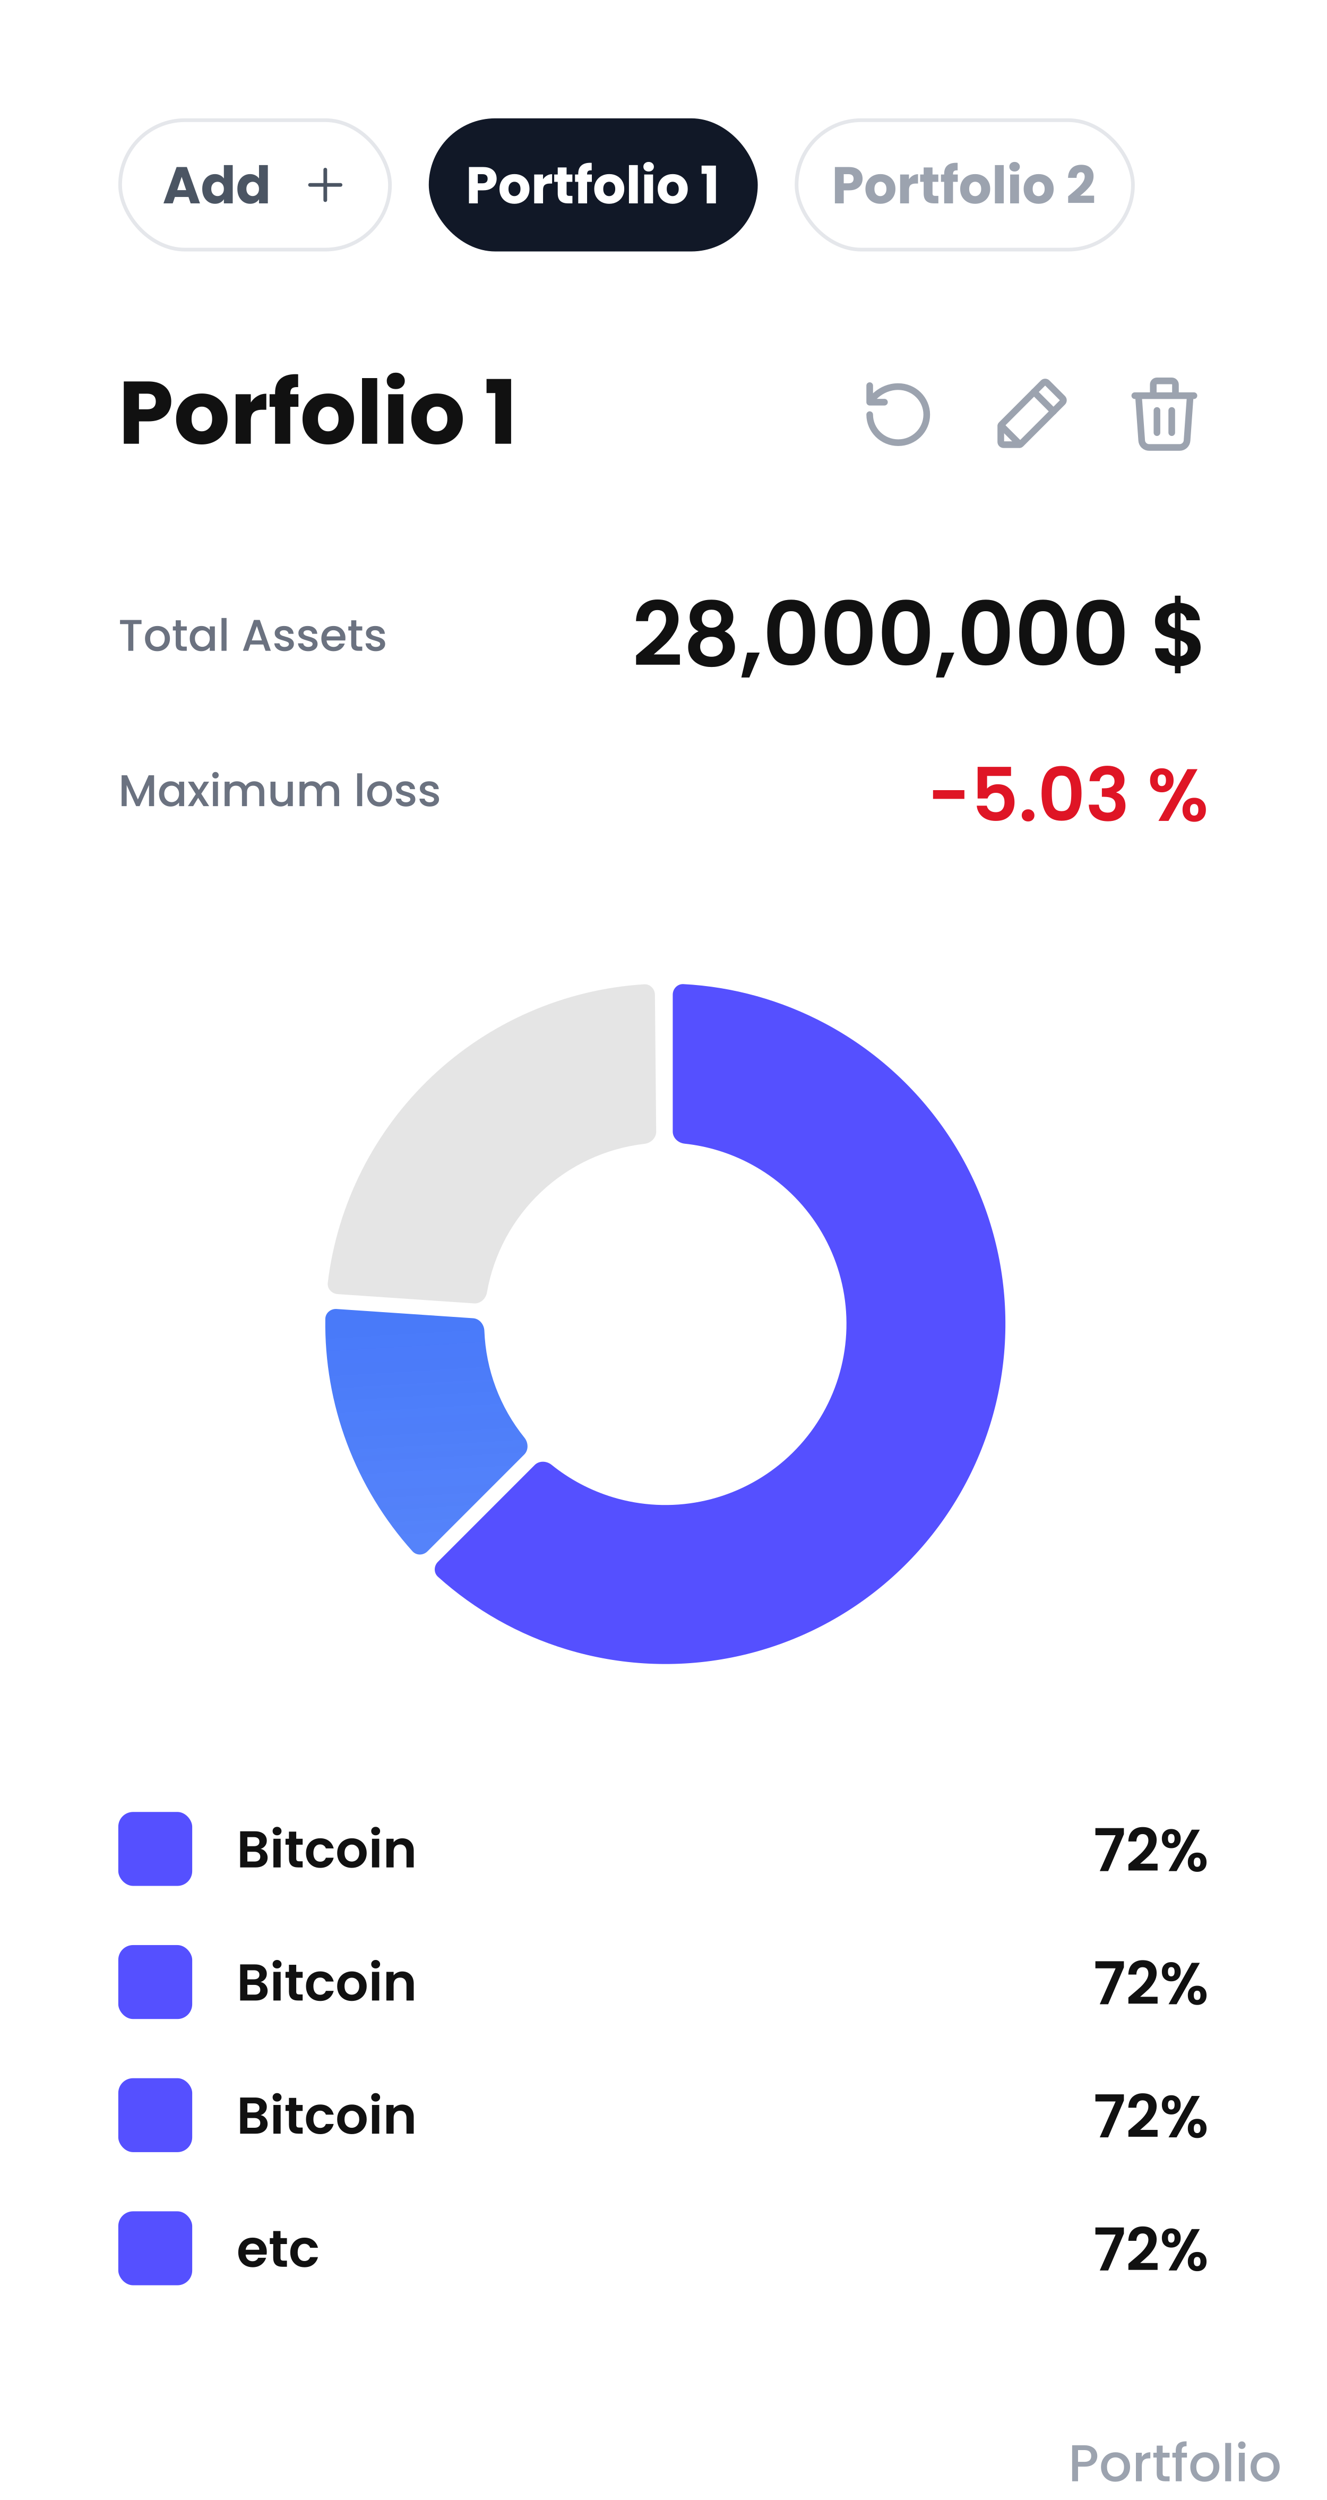 <svg width="359" height="676" viewBox="0 0 359 676" fill="none" xmlns="http://www.w3.org/2000/svg">
<g filter="url(#filter0_d_1631_43852)">
<rect x="12" y="12" width="335" height="628" rx="20" fill="white"/>
</g>
<path d="M38.288 167.66V168.776H36.068V176H34.7V168.776H32.468V167.66H38.288ZM42.541 176.108C41.917 176.108 41.353 175.968 40.849 175.688C40.345 175.4 39.949 175 39.661 174.488C39.373 173.968 39.229 173.368 39.229 172.688C39.229 172.016 39.377 171.42 39.673 170.9C39.969 170.38 40.373 169.98 40.885 169.7C41.397 169.42 41.969 169.28 42.601 169.28C43.233 169.28 43.805 169.42 44.317 169.7C44.829 169.98 45.233 170.38 45.529 170.9C45.825 171.42 45.973 172.016 45.973 172.688C45.973 173.36 45.821 173.956 45.517 174.476C45.213 174.996 44.797 175.4 44.269 175.688C43.749 175.968 43.173 176.108 42.541 176.108ZM42.541 174.92C42.893 174.92 43.221 174.836 43.525 174.668C43.837 174.5 44.089 174.248 44.281 173.912C44.473 173.576 44.569 173.168 44.569 172.688C44.569 172.208 44.477 171.804 44.293 171.476C44.109 171.14 43.865 170.888 43.561 170.72C43.257 170.552 42.929 170.468 42.577 170.468C42.225 170.468 41.897 170.552 41.593 170.72C41.297 170.888 41.061 171.14 40.885 171.476C40.709 171.804 40.621 172.208 40.621 172.688C40.621 173.4 40.801 173.952 41.161 174.344C41.529 174.728 41.989 174.92 42.541 174.92ZM48.922 170.504V174.164C48.922 174.412 48.978 174.592 49.09 174.704C49.21 174.808 49.41 174.86 49.69 174.86H50.53V176H49.45C48.834 176 48.362 175.856 48.034 175.568C47.706 175.28 47.542 174.812 47.542 174.164V170.504H46.762V169.388H47.542V167.744H48.922V169.388H50.53V170.504H48.922ZM51.335 172.664C51.335 172 51.471 171.412 51.743 170.9C52.023 170.388 52.399 169.992 52.871 169.712C53.351 169.424 53.879 169.28 54.455 169.28C54.975 169.28 55.427 169.384 55.811 169.592C56.203 169.792 56.515 170.044 56.747 170.348V169.388H58.127V176H56.747V175.016C56.515 175.328 56.199 175.588 55.799 175.796C55.399 176.004 54.943 176.108 54.431 176.108C53.863 176.108 53.343 175.964 52.871 175.676C52.399 175.38 52.023 174.972 51.743 174.452C51.471 173.924 51.335 173.328 51.335 172.664ZM56.747 172.688C56.747 172.232 56.651 171.836 56.459 171.5C56.275 171.164 56.031 170.908 55.727 170.732C55.423 170.556 55.095 170.468 54.743 170.468C54.391 170.468 54.063 170.556 53.759 170.732C53.455 170.9 53.207 171.152 53.015 171.488C52.831 171.816 52.739 172.208 52.739 172.664C52.739 173.12 52.831 173.52 53.015 173.864C53.207 174.208 53.455 174.472 53.759 174.656C54.071 174.832 54.399 174.92 54.743 174.92C55.095 174.92 55.423 174.832 55.727 174.656C56.031 174.48 56.275 174.224 56.459 173.888C56.651 173.544 56.747 173.144 56.747 172.688ZM61.291 167.12V176H59.923V167.12H61.291ZM71.233 174.296H67.741L67.141 176H65.713L68.701 167.648H70.285L73.273 176H71.833L71.233 174.296ZM70.849 173.18L69.493 169.304L68.125 173.18H70.849ZM76.972 176.108C76.452 176.108 75.984 176.016 75.568 175.832C75.16 175.64 74.836 175.384 74.596 175.064C74.356 174.736 74.228 174.372 74.212 173.972H75.628C75.652 174.252 75.784 174.488 76.024 174.68C76.272 174.864 76.58 174.956 76.948 174.956C77.332 174.956 77.628 174.884 77.836 174.74C78.052 174.588 78.16 174.396 78.16 174.164C78.16 173.916 78.04 173.732 77.8 173.612C77.568 173.492 77.196 173.36 76.684 173.216C76.188 173.08 75.784 172.948 75.472 172.82C75.16 172.692 74.888 172.496 74.656 172.232C74.432 171.968 74.32 171.62 74.32 171.188C74.32 170.836 74.424 170.516 74.632 170.228C74.84 169.932 75.136 169.7 75.52 169.532C75.912 169.364 76.36 169.28 76.864 169.28C77.616 169.28 78.22 169.472 78.676 169.856C79.14 170.232 79.388 170.748 79.42 171.404H78.052C78.028 171.108 77.908 170.872 77.692 170.696C77.476 170.52 77.184 170.432 76.816 170.432C76.456 170.432 76.18 170.5 75.988 170.636C75.796 170.772 75.7 170.952 75.7 171.176C75.7 171.352 75.764 171.5 75.892 171.62C76.02 171.74 76.176 171.836 76.36 171.908C76.544 171.972 76.816 172.056 77.176 172.16C77.656 172.288 78.048 172.42 78.352 172.556C78.664 172.684 78.932 172.876 79.156 173.132C79.38 173.388 79.496 173.728 79.504 174.152C79.504 174.528 79.4 174.864 79.192 175.16C78.984 175.456 78.688 175.688 78.304 175.856C77.928 176.024 77.484 176.108 76.972 176.108ZM83.382 176.108C82.862 176.108 82.394 176.016 81.978 175.832C81.57 175.64 81.246 175.384 81.006 175.064C80.766 174.736 80.638 174.372 80.622 173.972H82.038C82.062 174.252 82.194 174.488 82.434 174.68C82.682 174.864 82.99 174.956 83.358 174.956C83.742 174.956 84.038 174.884 84.246 174.74C84.462 174.588 84.57 174.396 84.57 174.164C84.57 173.916 84.45 173.732 84.21 173.612C83.978 173.492 83.606 173.36 83.094 173.216C82.598 173.08 82.194 172.948 81.882 172.82C81.57 172.692 81.298 172.496 81.066 172.232C80.842 171.968 80.73 171.62 80.73 171.188C80.73 170.836 80.834 170.516 81.042 170.228C81.25 169.932 81.546 169.7 81.93 169.532C82.322 169.364 82.77 169.28 83.274 169.28C84.026 169.28 84.63 169.472 85.086 169.856C85.55 170.232 85.798 170.748 85.83 171.404H84.462C84.438 171.108 84.318 170.872 84.102 170.696C83.886 170.52 83.594 170.432 83.226 170.432C82.866 170.432 82.59 170.5 82.398 170.636C82.206 170.772 82.11 170.952 82.11 171.176C82.11 171.352 82.174 171.5 82.302 171.62C82.43 171.74 82.586 171.836 82.77 171.908C82.954 171.972 83.226 172.056 83.586 172.16C84.066 172.288 84.458 172.42 84.762 172.556C85.074 172.684 85.342 172.876 85.566 173.132C85.79 173.388 85.906 173.728 85.914 174.152C85.914 174.528 85.81 174.864 85.602 175.16C85.394 175.456 85.098 175.688 84.714 175.856C84.338 176.024 83.894 176.108 83.382 176.108ZM93.452 172.532C93.452 172.78 93.436 173.004 93.404 173.204H88.352C88.392 173.732 88.588 174.156 88.94 174.476C89.292 174.796 89.724 174.956 90.236 174.956C90.972 174.956 91.492 174.648 91.796 174.032H93.272C93.072 174.64 92.708 175.14 92.18 175.532C91.66 175.916 91.012 176.108 90.236 176.108C89.604 176.108 89.036 175.968 88.532 175.688C88.036 175.4 87.644 175 87.356 174.488C87.076 173.968 86.936 173.368 86.936 172.688C86.936 172.008 87.072 171.412 87.344 170.9C87.624 170.38 88.012 169.98 88.508 169.7C89.012 169.42 89.588 169.28 90.236 169.28C90.86 169.28 91.416 169.416 91.904 169.688C92.392 169.96 92.772 170.344 93.044 170.84C93.316 171.328 93.452 171.892 93.452 172.532ZM92.024 172.1C92.016 171.596 91.836 171.192 91.484 170.888C91.132 170.584 90.696 170.432 90.176 170.432C89.704 170.432 89.3 170.584 88.964 170.888C88.628 171.184 88.428 171.588 88.364 172.1H92.024ZM96.394 170.504V174.164C96.394 174.412 96.45 174.592 96.562 174.704C96.682 174.808 96.882 174.86 97.162 174.86H98.002V176H96.922C96.306 176 95.834 175.856 95.506 175.568C95.178 175.28 95.014 174.812 95.014 174.164V170.504H94.234V169.388H95.014V167.744H96.394V169.388H98.002V170.504H96.394ZM101.663 176.108C101.143 176.108 100.675 176.016 100.259 175.832C99.851 175.64 99.527 175.384 99.287 175.064C99.047 174.736 98.919 174.372 98.903 173.972H100.319C100.343 174.252 100.475 174.488 100.715 174.68C100.963 174.864 101.271 174.956 101.639 174.956C102.023 174.956 102.319 174.884 102.527 174.74C102.743 174.588 102.851 174.396 102.851 174.164C102.851 173.916 102.731 173.732 102.491 173.612C102.259 173.492 101.887 173.36 101.375 173.216C100.879 173.08 100.475 172.948 100.163 172.82C99.851 172.692 99.579 172.496 99.347 172.232C99.123 171.968 99.011 171.62 99.011 171.188C99.011 170.836 99.115 170.516 99.323 170.228C99.531 169.932 99.827 169.7 100.211 169.532C100.603 169.364 101.051 169.28 101.555 169.28C102.307 169.28 102.911 169.472 103.367 169.856C103.831 170.232 104.079 170.748 104.111 171.404H102.743C102.719 171.108 102.599 170.872 102.383 170.696C102.167 170.52 101.875 170.432 101.507 170.432C101.147 170.432 100.871 170.5 100.679 170.636C100.487 170.772 100.391 170.952 100.391 171.176C100.391 171.352 100.455 171.5 100.583 171.62C100.711 171.74 100.867 171.836 101.051 171.908C101.235 171.972 101.507 172.056 101.867 172.16C102.347 172.288 102.739 172.42 103.043 172.556C103.355 172.684 103.623 172.876 103.847 173.132C104.071 173.388 104.187 173.728 104.195 174.152C104.195 174.528 104.091 174.864 103.883 175.16C103.675 175.456 103.379 175.688 102.995 175.856C102.619 176.024 102.175 176.108 101.663 176.108Z" fill="#6B7280"/>
<path d="M173.328 176.208C174.864 174.928 176.088 173.864 177 173.016C177.912 172.152 178.672 171.256 179.28 170.328C179.888 169.4 180.192 168.488 180.192 167.592C180.192 166.776 180 166.136 179.616 165.672C179.232 165.208 178.64 164.976 177.84 164.976C177.04 164.976 176.424 165.248 175.992 165.792C175.56 166.32 175.336 167.048 175.32 167.976H172.056C172.12 166.056 172.688 164.6 173.76 163.608C174.848 162.616 176.224 162.12 177.888 162.12C179.712 162.12 181.112 162.608 182.088 163.584C183.064 164.544 183.552 165.816 183.552 167.4C183.552 168.648 183.216 169.84 182.544 170.976C181.872 172.112 181.104 173.104 180.24 173.952C179.376 174.784 178.248 175.792 176.856 176.976H183.936V179.76H172.08V177.264L173.328 176.208ZM188.981 170.736C187.381 169.904 186.581 168.616 186.581 166.872C186.581 166.008 186.797 165.224 187.229 164.52C187.677 163.8 188.341 163.232 189.221 162.816C190.117 162.384 191.205 162.168 192.485 162.168C193.765 162.168 194.845 162.384 195.725 162.816C196.621 163.232 197.285 163.8 197.717 164.52C198.165 165.224 198.389 166.008 198.389 166.872C198.389 167.752 198.173 168.528 197.741 169.2C197.309 169.856 196.733 170.368 196.013 170.736C196.893 171.12 197.581 171.68 198.077 172.416C198.573 173.152 198.821 174.024 198.821 175.032C198.821 176.12 198.541 177.072 197.981 177.888C197.437 178.688 196.685 179.304 195.725 179.736C194.765 180.168 193.685 180.384 192.485 180.384C191.285 180.384 190.205 180.168 189.245 179.736C188.301 179.304 187.549 178.688 186.989 177.888C186.445 177.072 186.173 176.12 186.173 175.032C186.173 174.024 186.421 173.152 186.917 172.416C187.413 171.664 188.101 171.104 188.981 170.736ZM195.125 167.352C195.125 166.568 194.885 165.96 194.405 165.528C193.941 165.096 193.301 164.88 192.485 164.88C191.685 164.88 191.045 165.096 190.565 165.528C190.101 165.96 189.869 166.576 189.869 167.376C189.869 168.096 190.109 168.672 190.589 169.104C191.085 169.536 191.717 169.752 192.485 169.752C193.253 169.752 193.885 169.536 194.381 169.104C194.877 168.656 195.125 168.072 195.125 167.352ZM192.485 172.2C191.573 172.2 190.829 172.432 190.253 172.896C189.693 173.36 189.413 174.024 189.413 174.888C189.413 175.688 189.685 176.344 190.229 176.856C190.789 177.352 191.541 177.6 192.485 177.6C193.429 177.6 194.173 177.344 194.717 176.832C195.261 176.32 195.533 175.672 195.533 174.888C195.533 174.04 195.253 173.384 194.693 172.92C194.133 172.44 193.397 172.2 192.485 172.2ZM205.531 176.472L202.723 183.216H200.563L202.123 176.472H205.531ZM207.569 171.024C207.569 168.256 208.065 166.088 209.057 164.52C210.065 162.952 211.729 162.168 214.049 162.168C216.369 162.168 218.025 162.952 219.017 164.52C220.025 166.088 220.529 168.256 220.529 171.024C220.529 173.808 220.025 175.992 219.017 177.576C218.025 179.16 216.369 179.952 214.049 179.952C211.729 179.952 210.065 179.16 209.057 177.576C208.065 175.992 207.569 173.808 207.569 171.024ZM217.217 171.024C217.217 169.84 217.137 168.848 216.977 168.048C216.833 167.232 216.529 166.568 216.065 166.056C215.617 165.544 214.945 165.288 214.049 165.288C213.153 165.288 212.473 165.544 212.009 166.056C211.561 166.568 211.257 167.232 211.097 168.048C210.953 168.848 210.881 169.84 210.881 171.024C210.881 172.24 210.953 173.264 211.097 174.096C211.241 174.912 211.545 175.576 212.009 176.088C212.473 176.584 213.153 176.832 214.049 176.832C214.945 176.832 215.625 176.584 216.089 176.088C216.553 175.576 216.857 174.912 217.001 174.096C217.145 173.264 217.217 172.24 217.217 171.024ZM223.085 171.024C223.085 168.256 223.581 166.088 224.573 164.52C225.581 162.952 227.245 162.168 229.565 162.168C231.885 162.168 233.541 162.952 234.533 164.52C235.541 166.088 236.045 168.256 236.045 171.024C236.045 173.808 235.541 175.992 234.533 177.576C233.541 179.16 231.885 179.952 229.565 179.952C227.245 179.952 225.581 179.16 224.573 177.576C223.581 175.992 223.085 173.808 223.085 171.024ZM232.733 171.024C232.733 169.84 232.653 168.848 232.493 168.048C232.349 167.232 232.045 166.568 231.581 166.056C231.133 165.544 230.461 165.288 229.565 165.288C228.669 165.288 227.989 165.544 227.525 166.056C227.077 166.568 226.773 167.232 226.613 168.048C226.469 168.848 226.397 169.84 226.397 171.024C226.397 172.24 226.469 173.264 226.613 174.096C226.757 174.912 227.061 175.576 227.525 176.088C227.989 176.584 228.669 176.832 229.565 176.832C230.461 176.832 231.141 176.584 231.605 176.088C232.069 175.576 232.373 174.912 232.517 174.096C232.661 173.264 232.733 172.24 232.733 171.024ZM238.6 171.024C238.6 168.256 239.096 166.088 240.088 164.52C241.096 162.952 242.76 162.168 245.08 162.168C247.4 162.168 249.056 162.952 250.048 164.52C251.056 166.088 251.56 168.256 251.56 171.024C251.56 173.808 251.056 175.992 250.048 177.576C249.056 179.16 247.4 179.952 245.08 179.952C242.76 179.952 241.096 179.16 240.088 177.576C239.096 175.992 238.6 173.808 238.6 171.024ZM248.248 171.024C248.248 169.84 248.168 168.848 248.008 168.048C247.864 167.232 247.56 166.568 247.096 166.056C246.648 165.544 245.976 165.288 245.08 165.288C244.184 165.288 243.504 165.544 243.04 166.056C242.592 166.568 242.288 167.232 242.128 168.048C241.984 168.848 241.912 169.84 241.912 171.024C241.912 172.24 241.984 173.264 242.128 174.096C242.272 174.912 242.576 175.576 243.04 176.088C243.504 176.584 244.184 176.832 245.08 176.832C245.976 176.832 246.656 176.584 247.12 176.088C247.584 175.576 247.888 174.912 248.032 174.096C248.176 173.264 248.248 172.24 248.248 171.024ZM258.172 176.472L255.364 183.216H253.204L254.764 176.472H258.172ZM260.21 171.024C260.21 168.256 260.706 166.088 261.698 164.52C262.706 162.952 264.37 162.168 266.69 162.168C269.01 162.168 270.666 162.952 271.658 164.52C272.666 166.088 273.17 168.256 273.17 171.024C273.17 173.808 272.666 175.992 271.658 177.576C270.666 179.16 269.01 179.952 266.69 179.952C264.37 179.952 262.706 179.16 261.698 177.576C260.706 175.992 260.21 173.808 260.21 171.024ZM269.858 171.024C269.858 169.84 269.778 168.848 269.618 168.048C269.474 167.232 269.17 166.568 268.706 166.056C268.258 165.544 267.586 165.288 266.69 165.288C265.794 165.288 265.114 165.544 264.65 166.056C264.202 166.568 263.898 167.232 263.738 168.048C263.594 168.848 263.522 169.84 263.522 171.024C263.522 172.24 263.594 173.264 263.738 174.096C263.882 174.912 264.186 175.576 264.65 176.088C265.114 176.584 265.794 176.832 266.69 176.832C267.586 176.832 268.266 176.584 268.73 176.088C269.194 175.576 269.498 174.912 269.642 174.096C269.786 173.264 269.858 172.24 269.858 171.024ZM275.725 171.024C275.725 168.256 276.221 166.088 277.213 164.52C278.221 162.952 279.885 162.168 282.205 162.168C284.525 162.168 286.181 162.952 287.173 164.52C288.181 166.088 288.685 168.256 288.685 171.024C288.685 173.808 288.181 175.992 287.173 177.576C286.181 179.16 284.525 179.952 282.205 179.952C279.885 179.952 278.221 179.16 277.213 177.576C276.221 175.992 275.725 173.808 275.725 171.024ZM285.373 171.024C285.373 169.84 285.293 168.848 285.133 168.048C284.989 167.232 284.685 166.568 284.221 166.056C283.773 165.544 283.101 165.288 282.205 165.288C281.309 165.288 280.629 165.544 280.165 166.056C279.717 166.568 279.413 167.232 279.253 168.048C279.109 168.848 279.037 169.84 279.037 171.024C279.037 172.24 279.109 173.264 279.253 174.096C279.397 174.912 279.701 175.576 280.165 176.088C280.629 176.584 281.309 176.832 282.205 176.832C283.101 176.832 283.781 176.584 284.245 176.088C284.709 175.576 285.013 174.912 285.157 174.096C285.301 173.264 285.373 172.24 285.373 171.024ZM291.241 171.024C291.241 168.256 291.737 166.088 292.729 164.52C293.737 162.952 295.401 162.168 297.721 162.168C300.041 162.168 301.697 162.952 302.689 164.52C303.697 166.088 304.201 168.256 304.201 171.024C304.201 173.808 303.697 175.992 302.689 177.576C301.697 179.16 300.041 179.952 297.721 179.952C295.401 179.952 293.737 179.16 292.729 177.576C291.737 175.992 291.241 173.808 291.241 171.024ZM300.889 171.024C300.889 169.84 300.809 168.848 300.649 168.048C300.505 167.232 300.201 166.568 299.737 166.056C299.289 165.544 298.617 165.288 297.721 165.288C296.825 165.288 296.145 165.544 295.681 166.056C295.233 166.568 294.929 167.232 294.769 168.048C294.625 168.848 294.553 169.84 294.553 171.024C294.553 172.24 294.625 173.264 294.769 174.096C294.913 174.912 295.217 175.576 295.681 176.088C296.145 176.584 296.825 176.832 297.721 176.832C298.617 176.832 299.297 176.584 299.761 176.088C300.225 175.576 300.529 174.912 300.673 174.096C300.817 173.264 300.889 172.24 300.889 171.024ZM324.811 175.176C324.811 176.008 324.595 176.792 324.163 177.528C323.747 178.248 323.123 178.848 322.291 179.328C321.475 179.792 320.507 180.064 319.387 180.144V182.088H317.851V180.12C316.251 179.976 314.963 179.496 313.987 178.68C313.011 177.848 312.507 176.728 312.475 175.32H316.075C316.171 176.472 316.763 177.168 317.851 177.408V172.824C316.699 172.536 315.771 172.248 315.067 171.96C314.363 171.672 313.755 171.208 313.243 170.568C312.731 169.928 312.475 169.056 312.475 167.952C312.475 166.56 312.971 165.424 313.963 164.544C314.971 163.664 316.267 163.16 317.851 163.032V161.088H319.387V163.032C320.923 163.16 322.147 163.624 323.059 164.424C323.987 165.224 324.507 166.328 324.619 167.736H320.995C320.947 167.272 320.779 166.872 320.491 166.536C320.219 166.184 319.851 165.936 319.387 165.792V170.328C320.587 170.632 321.531 170.928 322.219 171.216C322.923 171.488 323.531 171.944 324.043 172.584C324.555 173.208 324.811 174.072 324.811 175.176ZM315.979 167.784C315.979 168.312 316.139 168.744 316.459 169.08C316.779 169.4 317.243 169.664 317.851 169.872V165.72C317.275 165.8 316.819 166.016 316.483 166.368C316.147 166.72 315.979 167.192 315.979 167.784ZM319.387 177.456C319.995 177.344 320.467 177.096 320.803 176.712C321.155 176.328 321.331 175.864 321.331 175.32C321.331 174.792 321.163 174.368 320.827 174.048C320.491 173.728 320.011 173.464 319.387 173.256V177.456Z" fill="#111111"/>
<rect x="32.5" y="32.5" width="73" height="35" rx="17.5" fill="white"/>
<path d="M50.986 53.264H47.318L46.73 55H44.224L47.78 45.172H50.552L54.108 55H51.574L50.986 53.264ZM50.37 51.416L49.152 47.818L47.948 51.416H50.37ZM54.714 51.08C54.714 50.277 54.864 49.573 55.162 48.966C55.47 48.359 55.886 47.893 56.408 47.566C56.931 47.239 57.514 47.076 58.158 47.076C58.672 47.076 59.138 47.183 59.558 47.398C59.988 47.613 60.324 47.902 60.566 48.266V44.64H62.96V55H60.566V53.88C60.342 54.253 60.02 54.552 59.6 54.776C59.19 55 58.709 55.112 58.158 55.112C57.514 55.112 56.931 54.949 56.408 54.622C55.886 54.286 55.47 53.815 55.162 53.208C54.864 52.592 54.714 51.883 54.714 51.08ZM60.566 51.094C60.566 50.497 60.398 50.025 60.062 49.68C59.736 49.335 59.334 49.162 58.858 49.162C58.382 49.162 57.976 49.335 57.64 49.68C57.314 50.016 57.15 50.483 57.15 51.08C57.15 51.677 57.314 52.153 57.64 52.508C57.976 52.853 58.382 53.026 58.858 53.026C59.334 53.026 59.736 52.853 60.062 52.508C60.398 52.163 60.566 51.691 60.566 51.094ZM64.216 51.08C64.216 50.277 64.366 49.573 64.664 48.966C64.972 48.359 65.388 47.893 65.91 47.566C66.433 47.239 67.016 47.076 67.66 47.076C68.174 47.076 68.64 47.183 69.06 47.398C69.49 47.613 69.826 47.902 70.068 48.266V44.64H72.462V55H70.068V53.88C69.844 54.253 69.522 54.552 69.102 54.776C68.692 55 68.211 55.112 67.66 55.112C67.016 55.112 66.433 54.949 65.91 54.622C65.388 54.286 64.972 53.815 64.664 53.208C64.366 52.592 64.216 51.883 64.216 51.08ZM70.068 51.094C70.068 50.497 69.9 50.025 69.564 49.68C69.238 49.335 68.836 49.162 68.36 49.162C67.884 49.162 67.478 49.335 67.142 49.68C66.816 50.016 66.652 50.483 66.652 51.08C66.652 51.677 66.816 52.153 67.142 52.508C67.478 52.853 67.884 53.026 68.36 53.026C68.836 53.026 69.238 52.853 69.564 52.508C69.9 52.163 70.068 51.691 70.068 51.094Z" fill="#4B5563"/>
<path d="M83.875 50H92.125" stroke="#4B5563" stroke-linecap="round" stroke-linejoin="round"/>
<path d="M88 45.875V54.125" stroke="#4B5563" stroke-linecap="round" stroke-linejoin="round"/>
<rect x="32.5" y="32.5" width="73" height="35" rx="17.5" stroke="#E5E7EB"/>
<rect x="116" y="32" width="89" height="36" rx="18" fill="#111827"/>
<path d="M134.358 48.336C134.358 48.905 134.227 49.428 133.966 49.904C133.705 50.371 133.303 50.749 132.762 51.038C132.221 51.327 131.549 51.472 130.746 51.472H129.262V55H126.868V45.172H130.746C131.53 45.172 132.193 45.307 132.734 45.578C133.275 45.849 133.681 46.222 133.952 46.698C134.223 47.174 134.358 47.72 134.358 48.336ZM130.564 49.568C131.021 49.568 131.362 49.461 131.586 49.246C131.81 49.031 131.922 48.728 131.922 48.336C131.922 47.944 131.81 47.641 131.586 47.426C131.362 47.211 131.021 47.104 130.564 47.104H129.262V49.568H130.564ZM139.16 55.112C138.395 55.112 137.704 54.949 137.088 54.622C136.482 54.295 136.001 53.829 135.646 53.222C135.301 52.615 135.128 51.906 135.128 51.094C135.128 50.291 135.306 49.587 135.66 48.98C136.015 48.364 136.5 47.893 137.116 47.566C137.732 47.239 138.423 47.076 139.188 47.076C139.954 47.076 140.644 47.239 141.26 47.566C141.876 47.893 142.362 48.364 142.716 48.98C143.071 49.587 143.248 50.291 143.248 51.094C143.248 51.897 143.066 52.606 142.702 53.222C142.348 53.829 141.858 54.295 141.232 54.622C140.616 54.949 139.926 55.112 139.16 55.112ZM139.16 53.04C139.618 53.04 140.005 52.872 140.322 52.536C140.649 52.2 140.812 51.719 140.812 51.094C140.812 50.469 140.654 49.988 140.336 49.652C140.028 49.316 139.646 49.148 139.188 49.148C138.722 49.148 138.334 49.316 138.026 49.652C137.718 49.979 137.564 50.459 137.564 51.094C137.564 51.719 137.714 52.2 138.012 52.536C138.32 52.872 138.703 53.04 139.16 53.04ZM146.912 48.49C147.192 48.061 147.542 47.725 147.962 47.482C148.382 47.23 148.849 47.104 149.362 47.104V49.638H148.704C148.107 49.638 147.659 49.769 147.36 50.03C147.062 50.282 146.912 50.73 146.912 51.374V55H144.518V47.188H146.912V48.49ZM154.861 52.97V55H153.643C152.775 55 152.098 54.79 151.613 54.37C151.127 53.941 150.885 53.245 150.885 52.284V49.176H149.933V47.188H150.885V45.284H153.279V47.188H154.847V49.176H153.279V52.312C153.279 52.545 153.335 52.713 153.447 52.816C153.559 52.919 153.745 52.97 154.007 52.97H154.861ZM160.114 49.176H158.826V55H156.432V49.176H155.564V47.188H156.432V46.964C156.432 46.003 156.708 45.275 157.258 44.78C157.809 44.276 158.616 44.024 159.68 44.024C159.858 44.024 159.988 44.029 160.072 44.038V46.068C159.615 46.04 159.293 46.105 159.106 46.264C158.92 46.423 158.826 46.707 158.826 47.118V47.188H160.114V49.176ZM164.795 55.112C164.03 55.112 163.339 54.949 162.723 54.622C162.116 54.295 161.636 53.829 161.281 53.222C160.936 52.615 160.763 51.906 160.763 51.094C160.763 50.291 160.94 49.587 161.295 48.98C161.65 48.364 162.135 47.893 162.751 47.566C163.367 47.239 164.058 47.076 164.823 47.076C165.588 47.076 166.279 47.239 166.895 47.566C167.511 47.893 167.996 48.364 168.351 48.98C168.706 49.587 168.883 50.291 168.883 51.094C168.883 51.897 168.701 52.606 168.337 53.222C167.982 53.829 167.492 54.295 166.867 54.622C166.251 54.949 165.56 55.112 164.795 55.112ZM164.795 53.04C165.252 53.04 165.64 52.872 165.957 52.536C166.284 52.2 166.447 51.719 166.447 51.094C166.447 50.469 166.288 49.988 165.971 49.652C165.663 49.316 165.28 49.148 164.823 49.148C164.356 49.148 163.969 49.316 163.661 49.652C163.353 49.979 163.199 50.459 163.199 51.094C163.199 51.719 163.348 52.2 163.647 52.536C163.955 52.872 164.338 53.04 164.795 53.04ZM172.547 44.64V55H170.153V44.64H172.547ZM175.486 46.376C175.066 46.376 174.721 46.255 174.45 46.012C174.189 45.76 174.058 45.452 174.058 45.088C174.058 44.715 174.189 44.407 174.45 44.164C174.721 43.912 175.066 43.786 175.486 43.786C175.897 43.786 176.233 43.912 176.494 44.164C176.765 44.407 176.9 44.715 176.9 45.088C176.9 45.452 176.765 45.76 176.494 46.012C176.233 46.255 175.897 46.376 175.486 46.376ZM176.676 47.188V55H174.282V47.188H176.676ZM181.967 55.112C181.202 55.112 180.511 54.949 179.895 54.622C179.288 54.295 178.808 53.829 178.453 53.222C178.108 52.615 177.935 51.906 177.935 51.094C177.935 50.291 178.112 49.587 178.467 48.98C178.822 48.364 179.307 47.893 179.923 47.566C180.539 47.239 181.23 47.076 181.995 47.076C182.76 47.076 183.451 47.239 184.067 47.566C184.683 47.893 185.168 48.364 185.523 48.98C185.878 49.587 186.055 50.291 186.055 51.094C186.055 51.897 185.873 52.606 185.509 53.222C185.154 53.829 184.664 54.295 184.039 54.622C183.423 54.949 182.732 55.112 181.967 55.112ZM181.967 53.04C182.424 53.04 182.812 52.872 183.129 52.536C183.456 52.2 183.619 51.719 183.619 51.094C183.619 50.469 183.46 49.988 183.143 49.652C182.835 49.316 182.452 49.148 181.995 49.148C181.528 49.148 181.141 49.316 180.833 49.652C180.525 49.979 180.371 50.459 180.371 51.094C180.371 51.719 180.52 52.2 180.819 52.536C181.127 52.872 181.51 53.04 181.967 53.04ZM189.802 47.006V44.78H193.68V55H191.188V47.006H189.802Z" fill="white"/>
<rect x="215.5" y="32.5" width="91" height="35" rx="17.5" fill="white"/>
<path d="M233.358 48.336C233.358 48.905 233.227 49.428 232.966 49.904C232.705 50.371 232.303 50.749 231.762 51.038C231.221 51.327 230.549 51.472 229.746 51.472H228.262V55H225.868V45.172H229.746C230.53 45.172 231.193 45.307 231.734 45.578C232.275 45.849 232.681 46.222 232.952 46.698C233.223 47.174 233.358 47.72 233.358 48.336ZM229.564 49.568C230.021 49.568 230.362 49.461 230.586 49.246C230.81 49.031 230.922 48.728 230.922 48.336C230.922 47.944 230.81 47.641 230.586 47.426C230.362 47.211 230.021 47.104 229.564 47.104H228.262V49.568H229.564ZM238.16 55.112C237.395 55.112 236.704 54.949 236.088 54.622C235.482 54.295 235.001 53.829 234.646 53.222C234.301 52.615 234.128 51.906 234.128 51.094C234.128 50.291 234.306 49.587 234.66 48.98C235.015 48.364 235.5 47.893 236.116 47.566C236.732 47.239 237.423 47.076 238.188 47.076C238.954 47.076 239.644 47.239 240.26 47.566C240.876 47.893 241.362 48.364 241.716 48.98C242.071 49.587 242.248 50.291 242.248 51.094C242.248 51.897 242.066 52.606 241.702 53.222C241.348 53.829 240.858 54.295 240.232 54.622C239.616 54.949 238.926 55.112 238.16 55.112ZM238.16 53.04C238.618 53.04 239.005 52.872 239.322 52.536C239.649 52.2 239.812 51.719 239.812 51.094C239.812 50.469 239.654 49.988 239.336 49.652C239.028 49.316 238.646 49.148 238.188 49.148C237.722 49.148 237.334 49.316 237.026 49.652C236.718 49.979 236.564 50.459 236.564 51.094C236.564 51.719 236.714 52.2 237.012 52.536C237.32 52.872 237.703 53.04 238.16 53.04ZM245.912 48.49C246.192 48.061 246.542 47.725 246.962 47.482C247.382 47.23 247.849 47.104 248.362 47.104V49.638H247.704C247.107 49.638 246.659 49.769 246.36 50.03C246.062 50.282 245.912 50.73 245.912 51.374V55H243.518V47.188H245.912V48.49ZM253.861 52.97V55H252.643C251.775 55 251.098 54.79 250.613 54.37C250.127 53.941 249.885 53.245 249.885 52.284V49.176H248.933V47.188H249.885V45.284H252.279V47.188H253.847V49.176H252.279V52.312C252.279 52.545 252.335 52.713 252.447 52.816C252.559 52.919 252.745 52.97 253.007 52.97H253.861ZM259.114 49.176H257.826V55H255.432V49.176H254.564V47.188H255.432V46.964C255.432 46.003 255.708 45.275 256.258 44.78C256.809 44.276 257.616 44.024 258.68 44.024C258.858 44.024 258.988 44.029 259.072 44.038V46.068C258.615 46.04 258.293 46.105 258.106 46.264C257.92 46.423 257.826 46.707 257.826 47.118V47.188H259.114V49.176ZM263.795 55.112C263.03 55.112 262.339 54.949 261.723 54.622C261.116 54.295 260.636 53.829 260.281 53.222C259.936 52.615 259.763 51.906 259.763 51.094C259.763 50.291 259.94 49.587 260.295 48.98C260.65 48.364 261.135 47.893 261.751 47.566C262.367 47.239 263.058 47.076 263.823 47.076C264.588 47.076 265.279 47.239 265.895 47.566C266.511 47.893 266.996 48.364 267.351 48.98C267.706 49.587 267.883 50.291 267.883 51.094C267.883 51.897 267.701 52.606 267.337 53.222C266.982 53.829 266.492 54.295 265.867 54.622C265.251 54.949 264.56 55.112 263.795 55.112ZM263.795 53.04C264.252 53.04 264.64 52.872 264.957 52.536C265.284 52.2 265.447 51.719 265.447 51.094C265.447 50.469 265.288 49.988 264.971 49.652C264.663 49.316 264.28 49.148 263.823 49.148C263.356 49.148 262.969 49.316 262.661 49.652C262.353 49.979 262.199 50.459 262.199 51.094C262.199 51.719 262.348 52.2 262.647 52.536C262.955 52.872 263.338 53.04 263.795 53.04ZM271.547 44.64V55H269.153V44.64H271.547ZM274.486 46.376C274.066 46.376 273.721 46.255 273.45 46.012C273.189 45.76 273.058 45.452 273.058 45.088C273.058 44.715 273.189 44.407 273.45 44.164C273.721 43.912 274.066 43.786 274.486 43.786C274.897 43.786 275.233 43.912 275.494 44.164C275.765 44.407 275.9 44.715 275.9 45.088C275.9 45.452 275.765 45.76 275.494 46.012C275.233 46.255 274.897 46.376 274.486 46.376ZM275.676 47.188V55H273.282V47.188H275.676ZM280.967 55.112C280.202 55.112 279.511 54.949 278.895 54.622C278.288 54.295 277.808 53.829 277.453 53.222C277.108 52.615 276.935 51.906 276.935 51.094C276.935 50.291 277.112 49.587 277.467 48.98C277.822 48.364 278.307 47.893 278.923 47.566C279.539 47.239 280.23 47.076 280.995 47.076C281.76 47.076 282.451 47.239 283.067 47.566C283.683 47.893 284.168 48.364 284.523 48.98C284.878 49.587 285.055 50.291 285.055 51.094C285.055 51.897 284.873 52.606 284.509 53.222C284.154 53.829 283.664 54.295 283.039 54.622C282.423 54.949 281.732 55.112 280.967 55.112ZM280.967 53.04C281.424 53.04 281.812 52.872 282.129 52.536C282.456 52.2 282.619 51.719 282.619 51.094C282.619 50.469 282.46 49.988 282.143 49.652C281.835 49.316 281.452 49.148 280.995 49.148C280.528 49.148 280.141 49.316 279.833 49.652C279.525 49.979 279.371 50.459 279.371 51.094C279.371 51.719 279.52 52.2 279.819 52.536C280.127 52.872 280.51 53.04 280.967 53.04ZM288.97 53.082C289.287 52.83 289.432 52.713 289.404 52.732C290.318 51.976 291.037 51.355 291.56 50.87C292.092 50.385 292.54 49.876 292.904 49.344C293.268 48.812 293.45 48.294 293.45 47.79C293.45 47.407 293.361 47.109 293.184 46.894C293.006 46.679 292.74 46.572 292.386 46.572C292.031 46.572 291.751 46.707 291.546 46.978C291.35 47.239 291.252 47.613 291.252 48.098H288.942C288.96 47.305 289.128 46.642 289.446 46.11C289.772 45.578 290.197 45.186 290.72 44.934C291.252 44.682 291.84 44.556 292.484 44.556C293.594 44.556 294.43 44.841 294.99 45.41C295.559 45.979 295.844 46.721 295.844 47.636C295.844 48.635 295.503 49.563 294.822 50.422C294.14 51.271 293.272 52.102 292.218 52.914H295.998V54.86H288.97V53.082Z" fill="#9CA3AF"/>
<rect x="215.5" y="32.5" width="91" height="35" rx="17.5" stroke="#E5E7EB"/>
<path d="M41.684 209.66V218H40.316V212.288L37.772 218H36.824L34.268 212.288V218H32.9V209.66H34.376L37.304 216.2L40.22 209.66H41.684ZM43.026 214.664C43.026 214 43.162 213.412 43.434 212.9C43.714 212.388 44.09 211.992 44.562 211.712C45.042 211.424 45.57 211.28 46.146 211.28C46.666 211.28 47.118 211.384 47.502 211.592C47.894 211.792 48.206 212.044 48.438 212.348V211.388H49.818V218H48.438V217.016C48.206 217.328 47.89 217.588 47.49 217.796C47.09 218.004 46.634 218.108 46.122 218.108C45.554 218.108 45.034 217.964 44.562 217.676C44.09 217.38 43.714 216.972 43.434 216.452C43.162 215.924 43.026 215.328 43.026 214.664ZM48.438 214.688C48.438 214.232 48.342 213.836 48.15 213.5C47.966 213.164 47.722 212.908 47.418 212.732C47.114 212.556 46.786 212.468 46.434 212.468C46.082 212.468 45.754 212.556 45.45 212.732C45.146 212.9 44.898 213.152 44.706 213.488C44.522 213.816 44.43 214.208 44.43 214.664C44.43 215.12 44.522 215.52 44.706 215.864C44.898 216.208 45.146 216.472 45.45 216.656C45.762 216.832 46.09 216.92 46.434 216.92C46.786 216.92 47.114 216.832 47.418 216.656C47.722 216.48 47.966 216.224 48.15 215.888C48.342 215.544 48.438 215.144 48.438 214.688ZM54.447 214.652L56.583 218H55.035L53.607 215.756L52.263 218H50.835L52.971 214.748L50.835 211.388H52.383L53.811 213.632L55.155 211.388H56.583L54.447 214.652ZM58.299 210.512C58.051 210.512 57.843 210.428 57.675 210.26C57.507 210.092 57.423 209.884 57.423 209.636C57.423 209.388 57.507 209.18 57.675 209.012C57.843 208.844 58.051 208.76 58.299 208.76C58.539 208.76 58.743 208.844 58.911 209.012C59.079 209.18 59.163 209.388 59.163 209.636C59.163 209.884 59.079 210.092 58.911 210.26C58.743 210.428 58.539 210.512 58.299 210.512ZM58.971 211.388V218H57.603V211.388H58.971ZM68.771 211.28C69.291 211.28 69.755 211.388 70.163 211.604C70.579 211.82 70.903 212.14 71.135 212.564C71.375 212.988 71.495 213.5 71.495 214.1V218H70.139V214.304C70.139 213.712 69.991 213.26 69.695 212.948C69.399 212.628 68.995 212.468 68.483 212.468C67.971 212.468 67.563 212.628 67.259 212.948C66.963 213.26 66.815 213.712 66.815 214.304V218H65.459V214.304C65.459 213.712 65.311 213.26 65.015 212.948C64.719 212.628 64.315 212.468 63.803 212.468C63.291 212.468 62.883 212.628 62.579 212.948C62.283 213.26 62.135 213.712 62.135 214.304V218H60.767V211.388H62.135V212.144C62.359 211.872 62.643 211.66 62.987 211.508C63.331 211.356 63.699 211.28 64.091 211.28C64.619 211.28 65.091 211.392 65.507 211.616C65.923 211.84 66.243 212.164 66.467 212.588C66.667 212.188 66.979 211.872 67.403 211.64C67.827 211.4 68.283 211.28 68.771 211.28ZM79.224 211.388V218H77.856V217.22C77.64 217.492 77.356 217.708 77.004 217.868C76.66 218.02 76.292 218.096 75.9 218.096C75.38 218.096 74.912 217.988 74.496 217.772C74.088 217.556 73.764 217.236 73.524 216.812C73.292 216.388 73.176 215.876 73.176 215.276V211.388H74.532V215.072C74.532 215.664 74.68 216.12 74.976 216.44C75.272 216.752 75.676 216.908 76.188 216.908C76.7 216.908 77.104 216.752 77.4 216.44C77.704 216.12 77.856 215.664 77.856 215.072V211.388H79.224ZM89.033 211.28C89.553 211.28 90.017 211.388 90.425 211.604C90.841 211.82 91.165 212.14 91.397 212.564C91.637 212.988 91.757 213.5 91.757 214.1V218H90.401V214.304C90.401 213.712 90.253 213.26 89.957 212.948C89.661 212.628 89.257 212.468 88.745 212.468C88.233 212.468 87.825 212.628 87.521 212.948C87.225 213.26 87.077 213.712 87.077 214.304V218H85.721V214.304C85.721 213.712 85.573 213.26 85.277 212.948C84.981 212.628 84.577 212.468 84.065 212.468C83.553 212.468 83.145 212.628 82.841 212.948C82.545 213.26 82.397 213.712 82.397 214.304V218H81.029V211.388H82.397V212.144C82.621 211.872 82.905 211.66 83.249 211.508C83.593 211.356 83.961 211.28 84.353 211.28C84.881 211.28 85.353 211.392 85.769 211.616C86.185 211.84 86.505 212.164 86.729 212.588C86.929 212.188 87.241 211.872 87.665 211.64C88.089 211.4 88.545 211.28 89.033 211.28ZM97.983 209.12V218H96.615V209.12H97.983ZM102.647 218.108C102.023 218.108 101.459 217.968 100.955 217.688C100.451 217.4 100.055 217 99.767 216.488C99.479 215.968 99.335 215.368 99.335 214.688C99.335 214.016 99.483 213.42 99.779 212.9C100.075 212.38 100.479 211.98 100.991 211.7C101.503 211.42 102.075 211.28 102.707 211.28C103.339 211.28 103.911 211.42 104.423 211.7C104.935 211.98 105.339 212.38 105.635 212.9C105.931 213.42 106.079 214.016 106.079 214.688C106.079 215.36 105.927 215.956 105.623 216.476C105.319 216.996 104.903 217.4 104.375 217.688C103.855 217.968 103.279 218.108 102.647 218.108ZM102.647 216.92C102.999 216.92 103.327 216.836 103.631 216.668C103.943 216.5 104.195 216.248 104.387 215.912C104.579 215.576 104.675 215.168 104.675 214.688C104.675 214.208 104.583 213.804 104.399 213.476C104.215 213.14 103.971 212.888 103.667 212.72C103.363 212.552 103.035 212.468 102.683 212.468C102.331 212.468 102.003 212.552 101.699 212.72C101.403 212.888 101.167 213.14 100.991 213.476C100.815 213.804 100.727 214.208 100.727 214.688C100.727 215.4 100.907 215.952 101.267 216.344C101.635 216.728 102.095 216.92 102.647 216.92ZM109.831 218.108C109.311 218.108 108.843 218.016 108.427 217.832C108.019 217.64 107.695 217.384 107.455 217.064C107.215 216.736 107.087 216.372 107.071 215.972H108.487C108.511 216.252 108.643 216.488 108.883 216.68C109.131 216.864 109.439 216.956 109.807 216.956C110.191 216.956 110.487 216.884 110.695 216.74C110.911 216.588 111.019 216.396 111.019 216.164C111.019 215.916 110.899 215.732 110.659 215.612C110.427 215.492 110.055 215.36 109.543 215.216C109.047 215.08 108.643 214.948 108.331 214.82C108.019 214.692 107.747 214.496 107.515 214.232C107.291 213.968 107.179 213.62 107.179 213.188C107.179 212.836 107.283 212.516 107.491 212.228C107.699 211.932 107.995 211.7 108.379 211.532C108.771 211.364 109.219 211.28 109.723 211.28C110.475 211.28 111.079 211.472 111.535 211.856C111.999 212.232 112.247 212.748 112.279 213.404H110.911C110.887 213.108 110.767 212.872 110.551 212.696C110.335 212.52 110.043 212.432 109.675 212.432C109.315 212.432 109.039 212.5 108.847 212.636C108.655 212.772 108.559 212.952 108.559 213.176C108.559 213.352 108.623 213.5 108.751 213.62C108.879 213.74 109.035 213.836 109.219 213.908C109.403 213.972 109.675 214.056 110.035 214.16C110.515 214.288 110.907 214.42 111.211 214.556C111.523 214.684 111.791 214.876 112.015 215.132C112.239 215.388 112.355 215.728 112.363 216.152C112.363 216.528 112.259 216.864 112.051 217.16C111.843 217.456 111.547 217.688 111.163 217.856C110.787 218.024 110.343 218.108 109.831 218.108ZM116.241 218.108C115.721 218.108 115.253 218.016 114.837 217.832C114.429 217.64 114.105 217.384 113.865 217.064C113.625 216.736 113.497 216.372 113.481 215.972H114.897C114.921 216.252 115.053 216.488 115.293 216.68C115.541 216.864 115.849 216.956 116.217 216.956C116.601 216.956 116.897 216.884 117.105 216.74C117.321 216.588 117.429 216.396 117.429 216.164C117.429 215.916 117.309 215.732 117.069 215.612C116.837 215.492 116.465 215.36 115.953 215.216C115.457 215.08 115.053 214.948 114.741 214.82C114.429 214.692 114.157 214.496 113.925 214.232C113.701 213.968 113.589 213.62 113.589 213.188C113.589 212.836 113.693 212.516 113.901 212.228C114.109 211.932 114.405 211.7 114.789 211.532C115.181 211.364 115.629 211.28 116.133 211.28C116.885 211.28 117.489 211.472 117.945 211.856C118.409 212.232 118.657 212.748 118.689 213.404H117.321C117.297 213.108 117.177 212.872 116.961 212.696C116.745 212.52 116.453 212.432 116.085 212.432C115.725 212.432 115.449 212.5 115.257 212.636C115.065 212.772 114.969 212.952 114.969 213.176C114.969 213.352 115.033 213.5 115.161 213.62C115.289 213.74 115.445 213.836 115.629 213.908C115.813 213.972 116.085 214.056 116.445 214.16C116.925 214.288 117.317 214.42 117.621 214.556C117.933 214.684 118.201 214.876 118.425 215.132C118.649 215.388 118.765 215.728 118.773 216.152C118.773 216.528 118.669 216.864 118.461 217.16C118.253 217.456 117.957 217.688 117.573 217.856C117.197 218.024 116.753 218.108 116.241 218.108Z" fill="#6B7280"/>
<path d="M260.9 213.68V216.04H252.42V213.68H260.9ZM273.52 209.84H267.04V213.26C267.32 212.913 267.72 212.633 268.24 212.42C268.76 212.193 269.313 212.08 269.9 212.08C270.967 212.08 271.84 212.313 272.52 212.78C273.2 213.247 273.693 213.847 274 214.58C274.307 215.3 274.46 216.073 274.46 216.9C274.46 218.433 274.02 219.667 273.14 220.6C272.273 221.533 271.033 222 269.42 222C267.9 222 266.687 221.62 265.78 220.86C264.873 220.1 264.36 219.107 264.24 217.88H266.96C267.08 218.413 267.347 218.84 267.76 219.16C268.187 219.48 268.727 219.64 269.38 219.64C270.167 219.64 270.76 219.393 271.16 218.9C271.56 218.407 271.76 217.753 271.76 216.94C271.76 216.113 271.553 215.487 271.14 215.06C270.74 214.62 270.147 214.4 269.36 214.4C268.8 214.4 268.333 214.54 267.96 214.82C267.587 215.1 267.32 215.473 267.16 215.94H264.48V207.38H273.52V209.84ZM278.151 222.14C277.645 222.14 277.225 221.987 276.891 221.68C276.571 221.36 276.411 220.967 276.411 220.5C276.411 220.033 276.571 219.647 276.891 219.34C277.225 219.02 277.645 218.86 278.151 218.86C278.645 218.86 279.051 219.02 279.371 219.34C279.691 219.647 279.851 220.033 279.851 220.5C279.851 220.967 279.691 221.36 279.371 221.68C279.051 221.987 278.645 222.14 278.151 222.14ZM281.787 214.52C281.787 212.213 282.2 210.407 283.027 209.1C283.867 207.793 285.253 207.14 287.187 207.14C289.12 207.14 290.5 207.793 291.327 209.1C292.167 210.407 292.587 212.213 292.587 214.52C292.587 216.84 292.167 218.66 291.327 219.98C290.5 221.3 289.12 221.96 287.187 221.96C285.253 221.96 283.867 221.3 283.027 219.98C282.2 218.66 281.787 216.84 281.787 214.52ZM289.827 214.52C289.827 213.533 289.76 212.707 289.627 212.04C289.507 211.36 289.253 210.807 288.867 210.38C288.493 209.953 287.933 209.74 287.187 209.74C286.44 209.74 285.873 209.953 285.487 210.38C285.113 210.807 284.86 211.36 284.727 212.04C284.607 212.707 284.547 213.533 284.547 214.52C284.547 215.533 284.607 216.387 284.727 217.08C284.847 217.76 285.1 218.313 285.487 218.74C285.873 219.153 286.44 219.36 287.187 219.36C287.933 219.36 288.5 219.153 288.887 218.74C289.273 218.313 289.527 217.76 289.647 217.08C289.767 216.387 289.827 215.533 289.827 214.52ZM294.756 211.26C294.823 209.927 295.29 208.9 296.156 208.18C297.036 207.447 298.19 207.08 299.616 207.08C300.59 207.08 301.423 207.253 302.116 207.6C302.81 207.933 303.33 208.393 303.676 208.98C304.036 209.553 304.216 210.207 304.216 210.94C304.216 211.78 303.996 212.493 303.556 213.08C303.13 213.653 302.616 214.04 302.016 214.24V214.32C302.79 214.56 303.39 214.987 303.816 215.6C304.256 216.213 304.476 217 304.476 217.96C304.476 218.76 304.29 219.473 303.916 220.1C303.556 220.727 303.016 221.22 302.296 221.58C301.59 221.927 300.736 222.1 299.736 222.1C298.23 222.1 297.003 221.72 296.056 220.96C295.11 220.2 294.61 219.08 294.556 217.6H297.276C297.303 218.253 297.523 218.78 297.936 219.18C298.363 219.567 298.943 219.76 299.676 219.76C300.356 219.76 300.876 219.573 301.236 219.2C301.61 218.813 301.796 218.32 301.796 217.72C301.796 216.92 301.543 216.347 301.036 216C300.53 215.653 299.743 215.48 298.676 215.48H298.096V213.18H298.676C300.57 213.18 301.516 212.547 301.516 211.28C301.516 210.707 301.343 210.26 300.996 209.94C300.663 209.62 300.176 209.46 299.536 209.46C298.91 209.46 298.423 209.633 298.076 209.98C297.743 210.313 297.55 210.74 297.496 211.26H294.756ZM311.135 211C311.135 209.987 311.428 209.193 312.015 208.62C312.615 208.047 313.381 207.76 314.315 207.76C315.248 207.76 316.008 208.047 316.595 208.62C317.195 209.193 317.495 209.987 317.495 211C317.495 212.027 317.195 212.827 316.595 213.4C316.008 213.973 315.248 214.26 314.315 214.26C313.381 214.26 312.615 213.973 312.015 213.4C311.428 212.827 311.135 212.027 311.135 211ZM323.975 208L316.115 222H313.395L321.235 208H323.975ZM314.295 209.44C313.561 209.44 313.195 209.96 313.195 211C313.195 212.053 313.561 212.58 314.295 212.58C314.655 212.58 314.935 212.453 315.135 212.2C315.335 211.933 315.435 211.533 315.435 211C315.435 209.96 315.055 209.44 314.295 209.44ZM319.915 218.98C319.915 217.953 320.208 217.16 320.795 216.6C321.395 216.027 322.161 215.74 323.095 215.74C324.028 215.74 324.781 216.027 325.355 216.6C325.941 217.16 326.235 217.953 326.235 218.98C326.235 220.007 325.941 220.807 325.355 221.38C324.781 221.953 324.028 222.24 323.095 222.24C322.148 222.24 321.381 221.953 320.795 221.38C320.208 220.807 319.915 220.007 319.915 218.98ZM323.075 217.42C322.315 217.42 321.935 217.94 321.935 218.98C321.935 220.033 322.315 220.56 323.075 220.56C323.821 220.56 324.195 220.033 324.195 218.98C324.195 217.94 323.821 217.42 323.075 217.42Z" fill="#DF1525"/>
<mask id="path-14-inside-1_1631_43852" fill="white">
<path d="M180.001 269C180.001 266.239 182.241 263.986 184.998 264.133C198.727 264.864 212.151 268.599 224.312 275.099C237.945 282.386 249.57 292.923 258.158 305.776C266.746 318.63 272.032 333.402 273.547 348.786C275.063 364.17 272.76 379.69 266.845 393.972C260.929 408.254 251.583 420.856 239.633 430.663C227.684 440.47 213.5 447.178 198.339 450.194C183.178 453.209 167.507 452.44 152.714 447.952C139.519 443.949 127.386 437.099 117.161 427.908C115.107 426.062 115.116 422.885 117.069 420.932L143.231 394.769C145.184 392.817 148.335 392.841 150.484 394.575C155.174 398.36 160.56 401.218 166.357 402.976C173.754 405.22 181.589 405.605 189.17 404.097C196.75 402.589 203.842 399.235 209.817 394.331C215.792 389.428 220.465 383.127 223.423 375.986C226.38 368.845 227.532 361.085 226.774 353.393C226.016 345.701 223.374 338.315 219.079 331.888C214.785 325.462 208.973 320.193 202.156 316.55C196.814 313.694 190.984 311.906 184.991 311.266C182.245 310.972 180.001 308.761 180.001 306L180.001 269Z"/>
</mask>
<path d="M180.001 269C180.001 266.239 182.241 263.986 184.998 264.133C198.727 264.864 212.151 268.599 224.312 275.099C237.945 282.386 249.57 292.923 258.158 305.776C266.746 318.63 272.032 333.402 273.547 348.786C275.063 364.17 272.76 379.69 266.845 393.972C260.929 408.254 251.583 420.856 239.633 430.663C227.684 440.47 213.5 447.178 198.339 450.194C183.178 453.209 167.507 452.44 152.714 447.952C139.519 443.949 127.386 437.099 117.161 427.908C115.107 426.062 115.116 422.885 117.069 420.932L143.231 394.769C145.184 392.817 148.335 392.841 150.484 394.575C155.174 398.36 160.56 401.218 166.357 402.976C173.754 405.22 181.589 405.605 189.17 404.097C196.75 402.589 203.842 399.235 209.817 394.331C215.792 389.428 220.465 383.127 223.423 375.986C226.38 368.845 227.532 361.085 226.774 353.393C226.016 345.701 223.374 338.315 219.079 331.888C214.785 325.462 208.973 320.193 202.156 316.55C196.814 313.694 190.984 311.906 184.991 311.266C182.245 310.972 180.001 308.761 180.001 306L180.001 269Z" fill="#5550FF" stroke="white" stroke-width="4" mask="url(#path-14-inside-1_1631_43852)"/>
<g opacity="0.5">
<mask id="path-15-inside-2_1631_43852" fill="white">
<path d="M91.205 351.959C88.45 351.772 86.355 349.383 86.689 346.642C89.334 324.901 99.502 304.706 115.512 289.609C131.522 274.512 152.28 265.548 174.138 264.183C176.894 264.011 179.155 266.243 179.181 269.004L179.521 306.002C179.547 308.764 177.322 310.995 174.579 311.314C164.57 312.475 155.15 316.832 147.756 323.805C140.361 330.777 135.459 339.926 133.712 349.849C133.233 352.568 130.875 354.658 128.12 354.47L91.205 351.959Z"/>
</mask>
<path d="M91.205 351.959C88.45 351.772 86.355 349.383 86.689 346.642C89.334 324.901 99.502 304.706 115.512 289.609C131.522 274.512 152.28 265.548 174.138 264.183C176.894 264.011 179.155 266.243 179.181 269.004L179.521 306.002C179.547 308.764 177.322 310.995 174.579 311.314C164.57 312.475 155.15 316.832 147.756 323.805C140.361 330.777 135.459 339.926 133.712 349.849C133.233 352.568 130.875 354.658 128.12 354.47L91.205 351.959Z" fill="black" fill-opacity="0.2" stroke="white" stroke-width="4" mask="url(#path-15-inside-2_1631_43852)"/>
</g>
<g opacity="0.8">
<mask id="path-16-inside-3_1631_43852" fill="white">
<path d="M117.068 420.933C115.115 422.885 111.939 422.894 110.093 420.84C102.261 412.127 96.116 402.016 91.991 391.019C87.865 380.023 85.842 368.365 86.01 356.65C86.05 353.889 88.449 351.806 91.204 351.993L128.119 354.49C130.874 354.677 132.929 357.065 133.036 359.825C133.231 364.836 134.226 369.794 135.995 374.51C137.765 379.225 140.276 383.615 143.425 387.517C145.16 389.666 145.183 392.817 143.231 394.77L117.068 420.933Z"/>
</mask>
<path d="M117.068 420.933C115.115 422.885 111.939 422.894 110.093 420.84C102.261 412.127 96.116 402.016 91.991 391.019C87.865 380.023 85.842 368.365 86.01 356.65C86.05 353.889 88.449 351.806 91.204 351.993L128.119 354.49C130.874 354.677 132.929 357.065 133.036 359.825C133.231 364.836 134.226 369.794 135.995 374.51C137.765 379.225 140.276 383.615 143.425 387.517C145.16 389.666 145.183 392.817 143.231 394.77L117.068 420.933Z" fill="url(#paint0_linear_1631_43852)" stroke="white" stroke-width="4" mask="url(#path-16-inside-3_1631_43852)"/>
</g>
<rect x="32" y="490" width="20" height="20" rx="4" fill="#5550FF"/>
<path d="M70.51 499.988C71.061 500.091 71.513 500.366 71.868 500.814C72.223 501.262 72.4 501.775 72.4 502.354C72.4 502.877 72.269 503.339 72.008 503.74C71.756 504.132 71.387 504.44 70.902 504.664C70.417 504.888 69.843 505 69.18 505H64.966V495.228H68.998C69.661 495.228 70.23 495.335 70.706 495.55C71.191 495.765 71.555 496.063 71.798 496.446C72.05 496.829 72.176 497.263 72.176 497.748C72.176 498.317 72.022 498.793 71.714 499.176C71.415 499.559 71.014 499.829 70.51 499.988ZM66.926 499.26H68.718C69.185 499.26 69.544 499.157 69.796 498.952C70.048 498.737 70.174 498.434 70.174 498.042C70.174 497.65 70.048 497.347 69.796 497.132C69.544 496.917 69.185 496.81 68.718 496.81H66.926V499.26ZM68.9 503.404C69.376 503.404 69.745 503.292 70.006 503.068C70.277 502.844 70.412 502.527 70.412 502.116C70.412 501.696 70.272 501.369 69.992 501.136C69.712 500.893 69.334 500.772 68.858 500.772H66.926V503.404H68.9ZM74.956 496.32C74.611 496.32 74.321 496.213 74.088 495.998C73.864 495.774 73.752 495.499 73.752 495.172C73.752 494.845 73.864 494.575 74.088 494.36C74.321 494.136 74.611 494.024 74.956 494.024C75.301 494.024 75.586 494.136 75.81 494.36C76.043 494.575 76.16 494.845 76.16 495.172C76.16 495.499 76.043 495.774 75.81 495.998C75.586 496.213 75.301 496.32 74.956 496.32ZM75.922 497.244V505H73.962V497.244H75.922ZM80.141 498.854V502.606C80.141 502.867 80.201 503.059 80.323 503.18C80.453 503.292 80.668 503.348 80.967 503.348H81.877V505H80.645C78.993 505 78.167 504.197 78.167 502.592V498.854H77.243V497.244H78.167V495.326H80.141V497.244H81.877V498.854H80.141ZM82.782 501.122C82.782 500.319 82.946 499.619 83.272 499.022C83.599 498.415 84.052 497.949 84.63 497.622C85.209 497.286 85.872 497.118 86.618 497.118C87.58 497.118 88.373 497.361 88.998 497.846C89.633 498.322 90.058 498.994 90.272 499.862H88.158C88.046 499.526 87.855 499.265 87.584 499.078C87.323 498.882 86.996 498.784 86.604 498.784C86.044 498.784 85.601 498.989 85.274 499.4C84.948 499.801 84.784 500.375 84.784 501.122C84.784 501.859 84.948 502.433 85.274 502.844C85.601 503.245 86.044 503.446 86.604 503.446C87.398 503.446 87.916 503.091 88.158 502.382H90.272C90.058 503.222 89.633 503.889 88.998 504.384C88.364 504.879 87.57 505.126 86.618 505.126C85.872 505.126 85.209 504.963 84.63 504.636C84.052 504.3 83.599 503.833 83.272 503.236C82.946 502.629 82.782 501.925 82.782 501.122ZM95.152 505.126C94.406 505.126 93.734 504.963 93.136 504.636C92.539 504.3 92.067 503.829 91.722 503.222C91.386 502.615 91.218 501.915 91.218 501.122C91.218 500.329 91.391 499.629 91.736 499.022C92.091 498.415 92.572 497.949 93.178 497.622C93.785 497.286 94.462 497.118 95.208 497.118C95.955 497.118 96.632 497.286 97.238 497.622C97.845 497.949 98.321 498.415 98.666 499.022C99.021 499.629 99.198 500.329 99.198 501.122C99.198 501.915 99.016 502.615 98.652 503.222C98.297 503.829 97.812 504.3 97.196 504.636C96.59 504.963 95.908 505.126 95.152 505.126ZM95.152 503.418C95.507 503.418 95.838 503.334 96.146 503.166C96.463 502.989 96.716 502.727 96.902 502.382C97.089 502.037 97.182 501.617 97.182 501.122C97.182 500.385 96.986 499.82 96.594 499.428C96.212 499.027 95.74 498.826 95.18 498.826C94.62 498.826 94.149 499.027 93.766 499.428C93.393 499.82 93.206 500.385 93.206 501.122C93.206 501.859 93.388 502.429 93.752 502.83C94.126 503.222 94.592 503.418 95.152 503.418ZM101.63 496.32C101.285 496.32 100.995 496.213 100.762 495.998C100.538 495.774 100.426 495.499 100.426 495.172C100.426 494.845 100.538 494.575 100.762 494.36C100.995 494.136 101.285 494.024 101.63 494.024C101.975 494.024 102.26 494.136 102.484 494.36C102.717 494.575 102.834 494.845 102.834 495.172C102.834 495.499 102.717 495.774 102.484 495.998C102.26 496.213 101.975 496.32 101.63 496.32ZM102.596 497.244V505H100.636V497.244H102.596ZM108.83 497.132C109.754 497.132 110.501 497.426 111.07 498.014C111.64 498.593 111.924 499.405 111.924 500.45V505H109.964V500.716C109.964 500.1 109.81 499.629 109.502 499.302C109.194 498.966 108.774 498.798 108.242 498.798C107.701 498.798 107.272 498.966 106.954 499.302C106.646 499.629 106.492 500.1 106.492 500.716V505H104.532V497.244H106.492V498.21C106.754 497.874 107.085 497.613 107.486 497.426C107.897 497.23 108.345 497.132 108.83 497.132Z" fill="#111111"/>
<path d="M304.053 496.032L299.797 506H297.525L301.813 496.288H296.341V494.368H304.053V496.032ZM306.099 503.472C307.123 502.619 307.939 501.909 308.547 501.344C309.155 500.768 309.662 500.171 310.067 499.552C310.472 498.933 310.675 498.325 310.675 497.728C310.675 497.184 310.547 496.757 310.291 496.448C310.035 496.139 309.64 495.984 309.107 495.984C308.574 495.984 308.163 496.165 307.875 496.528C307.587 496.88 307.438 497.365 307.427 497.984H305.251C305.294 496.704 305.672 495.733 306.387 495.072C307.112 494.411 308.03 494.08 309.139 494.08C310.355 494.08 311.288 494.405 311.939 495.056C312.59 495.696 312.915 496.544 312.915 497.6C312.915 498.432 312.691 499.227 312.243 499.984C311.795 500.741 311.283 501.403 310.707 501.968C310.131 502.523 309.379 503.195 308.451 503.984H313.171V505.84H305.267V504.176L306.099 503.472ZM314.326 497.2C314.326 496.389 314.561 495.755 315.03 495.296C315.51 494.837 316.124 494.608 316.87 494.608C317.617 494.608 318.225 494.837 318.694 495.296C319.174 495.755 319.414 496.389 319.414 497.2C319.414 498.021 319.174 498.661 318.694 499.12C318.225 499.579 317.617 499.808 316.87 499.808C316.124 499.808 315.51 499.579 315.03 499.12C314.561 498.661 314.326 498.021 314.326 497.2ZM324.598 494.8L318.31 506H316.134L322.406 494.8H324.598ZM316.854 495.952C316.268 495.952 315.974 496.368 315.974 497.2C315.974 498.043 316.268 498.464 316.854 498.464C317.142 498.464 317.366 498.363 317.526 498.16C317.686 497.947 317.766 497.627 317.766 497.2C317.766 496.368 317.462 495.952 316.854 495.952ZM321.35 503.584C321.35 502.763 321.585 502.128 322.054 501.68C322.534 501.221 323.148 500.992 323.894 500.992C324.641 500.992 325.244 501.221 325.702 501.68C326.172 502.128 326.406 502.763 326.406 503.584C326.406 504.405 326.172 505.045 325.702 505.504C325.244 505.963 324.641 506.192 323.894 506.192C323.137 506.192 322.524 505.963 322.054 505.504C321.585 505.045 321.35 504.405 321.35 503.584ZM323.878 502.336C323.27 502.336 322.966 502.752 322.966 503.584C322.966 504.427 323.27 504.848 323.878 504.848C324.476 504.848 324.774 504.427 324.774 503.584C324.774 502.752 324.476 502.336 323.878 502.336Z" fill="#111111"/>
<rect x="32" y="526" width="20" height="20" rx="4" fill="#5550FF"/>
<path d="M70.51 535.988C71.061 536.091 71.513 536.366 71.868 536.814C72.223 537.262 72.4 537.775 72.4 538.354C72.4 538.877 72.269 539.339 72.008 539.74C71.756 540.132 71.387 540.44 70.902 540.664C70.417 540.888 69.843 541 69.18 541H64.966V531.228H68.998C69.661 531.228 70.23 531.335 70.706 531.55C71.191 531.765 71.555 532.063 71.798 532.446C72.05 532.829 72.176 533.263 72.176 533.748C72.176 534.317 72.022 534.793 71.714 535.176C71.415 535.559 71.014 535.829 70.51 535.988ZM66.926 535.26H68.718C69.185 535.26 69.544 535.157 69.796 534.952C70.048 534.737 70.174 534.434 70.174 534.042C70.174 533.65 70.048 533.347 69.796 533.132C69.544 532.917 69.185 532.81 68.718 532.81H66.926V535.26ZM68.9 539.404C69.376 539.404 69.745 539.292 70.006 539.068C70.277 538.844 70.412 538.527 70.412 538.116C70.412 537.696 70.272 537.369 69.992 537.136C69.712 536.893 69.334 536.772 68.858 536.772H66.926V539.404H68.9ZM74.956 532.32C74.611 532.32 74.321 532.213 74.088 531.998C73.864 531.774 73.752 531.499 73.752 531.172C73.752 530.845 73.864 530.575 74.088 530.36C74.321 530.136 74.611 530.024 74.956 530.024C75.301 530.024 75.586 530.136 75.81 530.36C76.043 530.575 76.16 530.845 76.16 531.172C76.16 531.499 76.043 531.774 75.81 531.998C75.586 532.213 75.301 532.32 74.956 532.32ZM75.922 533.244V541H73.962V533.244H75.922ZM80.141 534.854V538.606C80.141 538.867 80.201 539.059 80.323 539.18C80.453 539.292 80.668 539.348 80.967 539.348H81.877V541H80.645C78.993 541 78.167 540.197 78.167 538.592V534.854H77.243V533.244H78.167V531.326H80.141V533.244H81.877V534.854H80.141ZM82.782 537.122C82.782 536.319 82.946 535.619 83.272 535.022C83.599 534.415 84.052 533.949 84.63 533.622C85.209 533.286 85.872 533.118 86.618 533.118C87.58 533.118 88.373 533.361 88.998 533.846C89.633 534.322 90.058 534.994 90.272 535.862H88.158C88.046 535.526 87.855 535.265 87.584 535.078C87.323 534.882 86.996 534.784 86.604 534.784C86.044 534.784 85.601 534.989 85.274 535.4C84.948 535.801 84.784 536.375 84.784 537.122C84.784 537.859 84.948 538.433 85.274 538.844C85.601 539.245 86.044 539.446 86.604 539.446C87.398 539.446 87.916 539.091 88.158 538.382H90.272C90.058 539.222 89.633 539.889 88.998 540.384C88.364 540.879 87.57 541.126 86.618 541.126C85.872 541.126 85.209 540.963 84.63 540.636C84.052 540.3 83.599 539.833 83.272 539.236C82.946 538.629 82.782 537.925 82.782 537.122ZM95.152 541.126C94.406 541.126 93.734 540.963 93.136 540.636C92.539 540.3 92.067 539.829 91.722 539.222C91.386 538.615 91.218 537.915 91.218 537.122C91.218 536.329 91.391 535.629 91.736 535.022C92.091 534.415 92.572 533.949 93.178 533.622C93.785 533.286 94.462 533.118 95.208 533.118C95.955 533.118 96.632 533.286 97.238 533.622C97.845 533.949 98.321 534.415 98.666 535.022C99.021 535.629 99.198 536.329 99.198 537.122C99.198 537.915 99.016 538.615 98.652 539.222C98.297 539.829 97.812 540.3 97.196 540.636C96.59 540.963 95.908 541.126 95.152 541.126ZM95.152 539.418C95.507 539.418 95.838 539.334 96.146 539.166C96.463 538.989 96.716 538.727 96.902 538.382C97.089 538.037 97.182 537.617 97.182 537.122C97.182 536.385 96.986 535.82 96.594 535.428C96.212 535.027 95.74 534.826 95.18 534.826C94.62 534.826 94.149 535.027 93.766 535.428C93.393 535.82 93.206 536.385 93.206 537.122C93.206 537.859 93.388 538.429 93.752 538.83C94.126 539.222 94.592 539.418 95.152 539.418ZM101.63 532.32C101.285 532.32 100.995 532.213 100.762 531.998C100.538 531.774 100.426 531.499 100.426 531.172C100.426 530.845 100.538 530.575 100.762 530.36C100.995 530.136 101.285 530.024 101.63 530.024C101.975 530.024 102.26 530.136 102.484 530.36C102.717 530.575 102.834 530.845 102.834 531.172C102.834 531.499 102.717 531.774 102.484 531.998C102.26 532.213 101.975 532.32 101.63 532.32ZM102.596 533.244V541H100.636V533.244H102.596ZM108.83 533.132C109.754 533.132 110.501 533.426 111.07 534.014C111.64 534.593 111.924 535.405 111.924 536.45V541H109.964V536.716C109.964 536.1 109.81 535.629 109.502 535.302C109.194 534.966 108.774 534.798 108.242 534.798C107.701 534.798 107.272 534.966 106.954 535.302C106.646 535.629 106.492 536.1 106.492 536.716V541H104.532V533.244H106.492V534.21C106.754 533.874 107.085 533.613 107.486 533.426C107.897 533.23 108.345 533.132 108.83 533.132Z" fill="#111111"/>
<path d="M304.053 532.032L299.797 542H297.525L301.813 532.288H296.341V530.368H304.053V532.032ZM306.099 539.472C307.123 538.619 307.939 537.909 308.547 537.344C309.155 536.768 309.662 536.171 310.067 535.552C310.472 534.933 310.675 534.325 310.675 533.728C310.675 533.184 310.547 532.757 310.291 532.448C310.035 532.139 309.64 531.984 309.107 531.984C308.574 531.984 308.163 532.165 307.875 532.528C307.587 532.88 307.438 533.365 307.427 533.984H305.251C305.294 532.704 305.672 531.733 306.387 531.072C307.112 530.411 308.03 530.08 309.139 530.08C310.355 530.08 311.288 530.405 311.939 531.056C312.59 531.696 312.915 532.544 312.915 533.6C312.915 534.432 312.691 535.227 312.243 535.984C311.795 536.741 311.283 537.403 310.707 537.968C310.131 538.523 309.379 539.195 308.451 539.984H313.171V541.84H305.267V540.176L306.099 539.472ZM314.326 533.2C314.326 532.389 314.561 531.755 315.03 531.296C315.51 530.837 316.124 530.608 316.87 530.608C317.617 530.608 318.225 530.837 318.694 531.296C319.174 531.755 319.414 532.389 319.414 533.2C319.414 534.021 319.174 534.661 318.694 535.12C318.225 535.579 317.617 535.808 316.87 535.808C316.124 535.808 315.51 535.579 315.03 535.12C314.561 534.661 314.326 534.021 314.326 533.2ZM324.598 530.8L318.31 542H316.134L322.406 530.8H324.598ZM316.854 531.952C316.268 531.952 315.974 532.368 315.974 533.2C315.974 534.043 316.268 534.464 316.854 534.464C317.142 534.464 317.366 534.363 317.526 534.16C317.686 533.947 317.766 533.627 317.766 533.2C317.766 532.368 317.462 531.952 316.854 531.952ZM321.35 539.584C321.35 538.763 321.585 538.128 322.054 537.68C322.534 537.221 323.148 536.992 323.894 536.992C324.641 536.992 325.244 537.221 325.702 537.68C326.172 538.128 326.406 538.763 326.406 539.584C326.406 540.405 326.172 541.045 325.702 541.504C325.244 541.963 324.641 542.192 323.894 542.192C323.137 542.192 322.524 541.963 322.054 541.504C321.585 541.045 321.35 540.405 321.35 539.584ZM323.878 538.336C323.27 538.336 322.966 538.752 322.966 539.584C322.966 540.427 323.27 540.848 323.878 540.848C324.476 540.848 324.774 540.427 324.774 539.584C324.774 538.752 324.476 538.336 323.878 538.336Z" fill="#111111"/>
<rect x="32" y="562" width="20" height="20" rx="4" fill="#5550FF"/>
<path d="M70.51 571.988C71.061 572.091 71.513 572.366 71.868 572.814C72.223 573.262 72.4 573.775 72.4 574.354C72.4 574.877 72.269 575.339 72.008 575.74C71.756 576.132 71.387 576.44 70.902 576.664C70.417 576.888 69.843 577 69.18 577H64.966V567.228H68.998C69.661 567.228 70.23 567.335 70.706 567.55C71.191 567.765 71.555 568.063 71.798 568.446C72.05 568.829 72.176 569.263 72.176 569.748C72.176 570.317 72.022 570.793 71.714 571.176C71.415 571.559 71.014 571.829 70.51 571.988ZM66.926 571.26H68.718C69.185 571.26 69.544 571.157 69.796 570.952C70.048 570.737 70.174 570.434 70.174 570.042C70.174 569.65 70.048 569.347 69.796 569.132C69.544 568.917 69.185 568.81 68.718 568.81H66.926V571.26ZM68.9 575.404C69.376 575.404 69.745 575.292 70.006 575.068C70.277 574.844 70.412 574.527 70.412 574.116C70.412 573.696 70.272 573.369 69.992 573.136C69.712 572.893 69.334 572.772 68.858 572.772H66.926V575.404H68.9ZM74.956 568.32C74.611 568.32 74.321 568.213 74.088 567.998C73.864 567.774 73.752 567.499 73.752 567.172C73.752 566.845 73.864 566.575 74.088 566.36C74.321 566.136 74.611 566.024 74.956 566.024C75.301 566.024 75.586 566.136 75.81 566.36C76.043 566.575 76.16 566.845 76.16 567.172C76.16 567.499 76.043 567.774 75.81 567.998C75.586 568.213 75.301 568.32 74.956 568.32ZM75.922 569.244V577H73.962V569.244H75.922ZM80.141 570.854V574.606C80.141 574.867 80.201 575.059 80.323 575.18C80.453 575.292 80.668 575.348 80.967 575.348H81.877V577H80.645C78.993 577 78.167 576.197 78.167 574.592V570.854H77.243V569.244H78.167V567.326H80.141V569.244H81.877V570.854H80.141ZM82.782 573.122C82.782 572.319 82.946 571.619 83.272 571.022C83.599 570.415 84.052 569.949 84.63 569.622C85.209 569.286 85.872 569.118 86.618 569.118C87.58 569.118 88.373 569.361 88.998 569.846C89.633 570.322 90.058 570.994 90.272 571.862H88.158C88.046 571.526 87.855 571.265 87.584 571.078C87.323 570.882 86.996 570.784 86.604 570.784C86.044 570.784 85.601 570.989 85.274 571.4C84.948 571.801 84.784 572.375 84.784 573.122C84.784 573.859 84.948 574.433 85.274 574.844C85.601 575.245 86.044 575.446 86.604 575.446C87.398 575.446 87.916 575.091 88.158 574.382H90.272C90.058 575.222 89.633 575.889 88.998 576.384C88.364 576.879 87.57 577.126 86.618 577.126C85.872 577.126 85.209 576.963 84.63 576.636C84.052 576.3 83.599 575.833 83.272 575.236C82.946 574.629 82.782 573.925 82.782 573.122ZM95.152 577.126C94.406 577.126 93.734 576.963 93.136 576.636C92.539 576.3 92.067 575.829 91.722 575.222C91.386 574.615 91.218 573.915 91.218 573.122C91.218 572.329 91.391 571.629 91.736 571.022C92.091 570.415 92.572 569.949 93.178 569.622C93.785 569.286 94.462 569.118 95.208 569.118C95.955 569.118 96.632 569.286 97.238 569.622C97.845 569.949 98.321 570.415 98.666 571.022C99.021 571.629 99.198 572.329 99.198 573.122C99.198 573.915 99.016 574.615 98.652 575.222C98.297 575.829 97.812 576.3 97.196 576.636C96.59 576.963 95.908 577.126 95.152 577.126ZM95.152 575.418C95.507 575.418 95.838 575.334 96.146 575.166C96.463 574.989 96.716 574.727 96.902 574.382C97.089 574.037 97.182 573.617 97.182 573.122C97.182 572.385 96.986 571.82 96.594 571.428C96.212 571.027 95.74 570.826 95.18 570.826C94.62 570.826 94.149 571.027 93.766 571.428C93.393 571.82 93.206 572.385 93.206 573.122C93.206 573.859 93.388 574.429 93.752 574.83C94.126 575.222 94.592 575.418 95.152 575.418ZM101.63 568.32C101.285 568.32 100.995 568.213 100.762 567.998C100.538 567.774 100.426 567.499 100.426 567.172C100.426 566.845 100.538 566.575 100.762 566.36C100.995 566.136 101.285 566.024 101.63 566.024C101.975 566.024 102.26 566.136 102.484 566.36C102.717 566.575 102.834 566.845 102.834 567.172C102.834 567.499 102.717 567.774 102.484 567.998C102.26 568.213 101.975 568.32 101.63 568.32ZM102.596 569.244V577H100.636V569.244H102.596ZM108.83 569.132C109.754 569.132 110.501 569.426 111.07 570.014C111.64 570.593 111.924 571.405 111.924 572.45V577H109.964V572.716C109.964 572.1 109.81 571.629 109.502 571.302C109.194 570.966 108.774 570.798 108.242 570.798C107.701 570.798 107.272 570.966 106.954 571.302C106.646 571.629 106.492 572.1 106.492 572.716V577H104.532V569.244H106.492V570.21C106.754 569.874 107.085 569.613 107.486 569.426C107.897 569.23 108.345 569.132 108.83 569.132Z" fill="#111111"/>
<path d="M304.053 568.032L299.797 578H297.525L301.813 568.288H296.341V566.368H304.053V568.032ZM306.099 575.472C307.123 574.619 307.939 573.909 308.547 573.344C309.155 572.768 309.662 572.171 310.067 571.552C310.472 570.933 310.675 570.325 310.675 569.728C310.675 569.184 310.547 568.757 310.291 568.448C310.035 568.139 309.64 567.984 309.107 567.984C308.574 567.984 308.163 568.165 307.875 568.528C307.587 568.88 307.438 569.365 307.427 569.984H305.251C305.294 568.704 305.672 567.733 306.387 567.072C307.112 566.411 308.03 566.08 309.139 566.08C310.355 566.08 311.288 566.405 311.939 567.056C312.59 567.696 312.915 568.544 312.915 569.6C312.915 570.432 312.691 571.227 312.243 571.984C311.795 572.741 311.283 573.403 310.707 573.968C310.131 574.523 309.379 575.195 308.451 575.984H313.171V577.84H305.267V576.176L306.099 575.472ZM314.326 569.2C314.326 568.389 314.561 567.755 315.03 567.296C315.51 566.837 316.124 566.608 316.87 566.608C317.617 566.608 318.225 566.837 318.694 567.296C319.174 567.755 319.414 568.389 319.414 569.2C319.414 570.021 319.174 570.661 318.694 571.12C318.225 571.579 317.617 571.808 316.87 571.808C316.124 571.808 315.51 571.579 315.03 571.12C314.561 570.661 314.326 570.021 314.326 569.2ZM324.598 566.8L318.31 578H316.134L322.406 566.8H324.598ZM316.854 567.952C316.268 567.952 315.974 568.368 315.974 569.2C315.974 570.043 316.268 570.464 316.854 570.464C317.142 570.464 317.366 570.363 317.526 570.16C317.686 569.947 317.766 569.627 317.766 569.2C317.766 568.368 317.462 567.952 316.854 567.952ZM321.35 575.584C321.35 574.763 321.585 574.128 322.054 573.68C322.534 573.221 323.148 572.992 323.894 572.992C324.641 572.992 325.244 573.221 325.702 573.68C326.172 574.128 326.406 574.763 326.406 575.584C326.406 576.405 326.172 577.045 325.702 577.504C325.244 577.963 324.641 578.192 323.894 578.192C323.137 578.192 322.524 577.963 322.054 577.504C321.585 577.045 321.35 576.405 321.35 575.584ZM323.878 574.336C323.27 574.336 322.966 574.752 322.966 575.584C322.966 576.427 323.27 576.848 323.878 576.848C324.476 576.848 324.774 576.427 324.774 575.584C324.774 574.752 324.476 574.336 323.878 574.336Z" fill="#111111"/>
<rect x="32" y="598" width="20" height="20" rx="4" fill="#5550FF"/>
<path d="M72.176 608.954C72.176 609.234 72.157 609.486 72.12 609.71H66.45C66.497 610.27 66.693 610.709 67.038 611.026C67.383 611.343 67.808 611.502 68.312 611.502C69.04 611.502 69.558 611.189 69.866 610.564H71.98C71.756 611.311 71.327 611.927 70.692 612.412C70.057 612.888 69.278 613.126 68.354 613.126C67.607 613.126 66.935 612.963 66.338 612.636C65.75 612.3 65.288 611.829 64.952 611.222C64.625 610.615 64.462 609.915 64.462 609.122C64.462 608.319 64.625 607.615 64.952 607.008C65.279 606.401 65.736 605.935 66.324 605.608C66.912 605.281 67.589 605.118 68.354 605.118C69.091 605.118 69.749 605.277 70.328 605.594C70.916 605.911 71.369 606.364 71.686 606.952C72.013 607.531 72.176 608.198 72.176 608.954ZM70.146 608.394C70.137 607.89 69.955 607.489 69.6 607.19C69.245 606.882 68.811 606.728 68.298 606.728C67.813 606.728 67.402 606.877 67.066 607.176C66.739 607.465 66.539 607.871 66.464 608.394H70.146ZM75.889 606.854V610.606C75.889 610.867 75.949 611.059 76.071 611.18C76.201 611.292 76.416 611.348 76.715 611.348H77.625V613H76.393C74.741 613 73.915 612.197 73.915 610.592V606.854H72.991V605.244H73.915V603.326H75.889V605.244H77.625V606.854H75.889ZM78.53 609.122C78.53 608.319 78.694 607.619 79.02 607.022C79.347 606.415 79.8 605.949 80.378 605.622C80.957 605.286 81.62 605.118 82.366 605.118C83.328 605.118 84.121 605.361 84.746 605.846C85.381 606.322 85.806 606.994 86.02 607.862H83.906C83.794 607.526 83.603 607.265 83.332 607.078C83.071 606.882 82.744 606.784 82.352 606.784C81.792 606.784 81.349 606.989 81.022 607.4C80.696 607.801 80.532 608.375 80.532 609.122C80.532 609.859 80.696 610.433 81.022 610.844C81.349 611.245 81.792 611.446 82.352 611.446C83.146 611.446 83.664 611.091 83.906 610.382H86.02C85.806 611.222 85.381 611.889 84.746 612.384C84.112 612.879 83.318 613.126 82.366 613.126C81.62 613.126 80.957 612.963 80.378 612.636C79.8 612.3 79.347 611.833 79.02 611.236C78.694 610.629 78.53 609.925 78.53 609.122Z" fill="#111111"/>
<path d="M304.053 604.032L299.797 614H297.525L301.813 604.288H296.341V602.368H304.053V604.032ZM306.099 611.472C307.123 610.619 307.939 609.909 308.547 609.344C309.155 608.768 309.662 608.171 310.067 607.552C310.472 606.933 310.675 606.325 310.675 605.728C310.675 605.184 310.547 604.757 310.291 604.448C310.035 604.139 309.64 603.984 309.107 603.984C308.574 603.984 308.163 604.165 307.875 604.528C307.587 604.88 307.438 605.365 307.427 605.984H305.251C305.294 604.704 305.672 603.733 306.387 603.072C307.112 602.411 308.03 602.08 309.139 602.08C310.355 602.08 311.288 602.405 311.939 603.056C312.59 603.696 312.915 604.544 312.915 605.6C312.915 606.432 312.691 607.227 312.243 607.984C311.795 608.741 311.283 609.403 310.707 609.968C310.131 610.523 309.379 611.195 308.451 611.984H313.171V613.84H305.267V612.176L306.099 611.472ZM314.326 605.2C314.326 604.389 314.561 603.755 315.03 603.296C315.51 602.837 316.124 602.608 316.87 602.608C317.617 602.608 318.225 602.837 318.694 603.296C319.174 603.755 319.414 604.389 319.414 605.2C319.414 606.021 319.174 606.661 318.694 607.12C318.225 607.579 317.617 607.808 316.87 607.808C316.124 607.808 315.51 607.579 315.03 607.12C314.561 606.661 314.326 606.021 314.326 605.2ZM324.598 602.8L318.31 614H316.134L322.406 602.8H324.598ZM316.854 603.952C316.268 603.952 315.974 604.368 315.974 605.2C315.974 606.043 316.268 606.464 316.854 606.464C317.142 606.464 317.366 606.363 317.526 606.16C317.686 605.947 317.766 605.627 317.766 605.2C317.766 604.368 317.462 603.952 316.854 603.952ZM321.35 611.584C321.35 610.763 321.585 610.128 322.054 609.68C322.534 609.221 323.148 608.992 323.894 608.992C324.641 608.992 325.244 609.221 325.702 609.68C326.172 610.128 326.406 610.763 326.406 611.584C326.406 612.405 326.172 613.045 325.702 613.504C325.244 613.963 324.641 614.192 323.894 614.192C323.137 614.192 322.524 613.963 322.054 613.504C321.585 613.045 321.35 612.405 321.35 611.584ZM323.878 610.336C323.27 610.336 322.966 610.752 322.966 611.584C322.966 612.427 323.27 612.848 323.878 612.848C324.476 612.848 324.774 612.427 324.774 611.584C324.774 610.752 324.476 610.336 323.878 610.336Z" fill="#111111"/>
<path d="M46.328 108.576C46.328 109.552 46.104 110.448 45.656 111.264C45.208 112.064 44.52 112.712 43.592 113.208C42.664 113.704 41.512 113.952 40.136 113.952H37.592V120H33.488V103.152H40.136C41.48 103.152 42.616 103.384 43.544 103.848C44.472 104.312 45.168 104.952 45.632 105.768C46.096 106.584 46.328 107.52 46.328 108.576ZM39.824 110.688C40.608 110.688 41.192 110.504 41.576 110.136C41.96 109.768 42.152 109.248 42.152 108.576C42.152 107.904 41.96 107.384 41.576 107.016C41.192 106.648 40.608 106.464 39.824 106.464H37.592V110.688H39.824ZM54.561 120.192C53.249 120.192 52.065 119.912 51.009 119.352C49.969 118.792 49.145 117.992 48.537 116.952C47.945 115.912 47.649 114.696 47.649 113.304C47.649 111.928 47.953 110.72 48.561 109.68C49.169 108.624 50.001 107.816 51.057 107.256C52.113 106.696 53.297 106.416 54.609 106.416C55.921 106.416 57.105 106.696 58.161 107.256C59.217 107.816 60.049 108.624 60.657 109.68C61.265 110.72 61.569 111.928 61.569 113.304C61.569 114.68 61.257 115.896 60.633 116.952C60.025 117.992 59.185 118.792 58.113 119.352C57.057 119.912 55.873 120.192 54.561 120.192ZM54.561 116.64C55.345 116.64 56.009 116.352 56.553 115.776C57.113 115.2 57.393 114.376 57.393 113.304C57.393 112.232 57.121 111.408 56.577 110.832C56.049 110.256 55.393 109.968 54.609 109.968C53.809 109.968 53.145 110.256 52.617 110.832C52.089 111.392 51.825 112.216 51.825 113.304C51.825 114.376 52.081 115.2 52.593 115.776C53.121 116.352 53.777 116.64 54.561 116.64ZM67.85 108.84C68.33 108.104 68.93 107.528 69.65 107.112C70.37 106.68 71.17 106.464 72.05 106.464V110.808H70.922C69.898 110.808 69.13 111.032 68.618 111.48C68.106 111.912 67.85 112.68 67.85 113.784V120H63.746V106.608H67.85V108.84ZM80.731 110.016H78.523V120H74.419V110.016H72.931V106.608H74.419V106.224C74.419 104.576 74.891 103.328 75.835 102.48C76.779 101.616 78.163 101.184 79.987 101.184C80.291 101.184 80.515 101.192 80.659 101.208V104.688C79.875 104.64 79.323 104.752 79.003 105.024C78.683 105.296 78.523 105.784 78.523 106.488V106.608H80.731V110.016ZM88.756 120.192C87.444 120.192 86.26 119.912 85.204 119.352C84.164 118.792 83.34 117.992 82.732 116.952C82.14 115.912 81.844 114.696 81.844 113.304C81.844 111.928 82.148 110.72 82.756 109.68C83.364 108.624 84.196 107.816 85.252 107.256C86.308 106.696 87.492 106.416 88.804 106.416C90.116 106.416 91.3 106.696 92.356 107.256C93.412 107.816 94.244 108.624 94.852 109.68C95.46 110.72 95.764 111.928 95.764 113.304C95.764 114.68 95.452 115.896 94.828 116.952C94.22 117.992 93.38 118.792 92.308 119.352C91.252 119.912 90.068 120.192 88.756 120.192ZM88.756 116.64C89.54 116.64 90.204 116.352 90.748 115.776C91.308 115.2 91.588 114.376 91.588 113.304C91.588 112.232 91.316 111.408 90.772 110.832C90.244 110.256 89.588 109.968 88.804 109.968C88.004 109.968 87.34 110.256 86.812 110.832C86.284 111.392 86.02 112.216 86.02 113.304C86.02 114.376 86.276 115.2 86.788 115.776C87.316 116.352 87.972 116.64 88.756 116.64ZM102.045 102.24V120H97.941V102.24H102.045ZM107.083 105.216C106.363 105.216 105.771 105.008 105.307 104.592C104.859 104.16 104.635 103.632 104.635 103.008C104.635 102.368 104.859 101.84 105.307 101.424C105.771 100.992 106.363 100.776 107.083 100.776C107.787 100.776 108.363 100.992 108.811 101.424C109.275 101.84 109.507 102.368 109.507 103.008C109.507 103.632 109.275 104.16 108.811 104.592C108.363 105.008 107.787 105.216 107.083 105.216ZM109.123 106.608V120H105.019V106.608H109.123ZM118.193 120.192C116.881 120.192 115.697 119.912 114.641 119.352C113.601 118.792 112.777 117.992 112.169 116.952C111.577 115.912 111.281 114.696 111.281 113.304C111.281 111.928 111.585 110.72 112.193 109.68C112.801 108.624 113.633 107.816 114.689 107.256C115.745 106.696 116.929 106.416 118.241 106.416C119.553 106.416 120.737 106.696 121.793 107.256C122.849 107.816 123.681 108.624 124.289 109.68C124.897 110.72 125.201 111.928 125.201 113.304C125.201 114.68 124.889 115.896 124.265 116.952C123.657 117.992 122.817 118.792 121.745 119.352C120.689 119.912 119.505 120.192 118.193 120.192ZM118.193 116.64C118.977 116.64 119.641 116.352 120.185 115.776C120.745 115.2 121.025 114.376 121.025 113.304C121.025 112.232 120.753 111.408 120.209 110.832C119.681 110.256 119.025 109.968 118.241 109.968C117.441 109.968 116.777 110.256 116.249 110.832C115.721 111.392 115.457 112.216 115.457 113.304C115.457 114.376 115.713 115.2 116.225 115.776C116.753 116.352 117.409 116.64 118.193 116.64ZM131.625 106.296V102.48H138.273V120H134.001V106.296H131.625Z" fill="#111111"/>
<path d="M235.286 112.13C235.286 116.318 238.739 119.714 243 119.714C247.26 119.714 250.714 116.318 250.714 112.13C250.714 107.942 247.286 104.547 243 104.547C237.857 104.547 235.286 108.76 235.286 108.76M235.286 108.76V104.285M235.286 108.76H239.276" stroke="#9CA3AF" stroke-width="1.8" stroke-linecap="round" stroke-linejoin="round"/>
<path d="M275.689 120.25H271.5C271.301 120.25 271.11 120.171 270.97 120.03C270.829 119.89 270.75 119.699 270.75 119.5V115.311C270.75 115.212 270.769 115.115 270.807 115.024C270.845 114.933 270.9 114.85 270.97 114.78L282.22 103.53C282.36 103.39 282.551 103.311 282.75 103.311C282.949 103.311 283.14 103.39 283.28 103.53L287.47 107.72C287.61 107.86 287.689 108.051 287.689 108.25C287.689 108.449 287.61 108.64 287.47 108.78L276.22 120.03C276.15 120.1 276.067 120.155 275.976 120.193C275.885 120.23 275.788 120.25 275.689 120.25Z" stroke="#9CA3AF" stroke-width="1.8" stroke-linecap="round" stroke-linejoin="round"/>
<path d="M279.75 106L285 111.25" stroke="#9CA3AF" stroke-width="1.8" stroke-linecap="round" stroke-linejoin="round"/>
<path d="M275.952 120.201L270.798 115.047" stroke="#9CA3AF" stroke-width="1.8" stroke-linecap="round" stroke-linejoin="round"/>
<g clip-path="url(#clip0_1631_43852)">
<path d="M322 107L321.133 119.142C321.097 119.647 320.871 120.119 320.501 120.464C320.131 120.808 319.644 121 319.138 121H310.862C310.356 121 309.869 120.808 309.499 120.464C309.129 120.119 308.903 119.647 308.867 119.142L308 107M307 107H323H307ZM312 107V104C312 103.735 312.105 103.48 312.293 103.293C312.48 103.105 312.735 103 313 103H317C317.265 103 317.52 103.105 317.707 103.293C317.895 103.48 318 103.735 318 104V107H312ZM313 111V117V111ZM317 111V117V111Z" stroke="#9CA3AF" stroke-width="1.8" stroke-linecap="round" stroke-linejoin="round"/>
</g>
<path d="M296.854 664.168C296.854 664.663 296.737 665.129 296.504 665.568C296.271 666.007 295.897 666.366 295.384 666.646C294.871 666.917 294.213 667.052 293.41 667.052H291.646V671H290.05V661.27H293.41C294.157 661.27 294.787 661.401 295.3 661.662C295.823 661.914 296.21 662.259 296.462 662.698C296.723 663.137 296.854 663.627 296.854 664.168ZM293.41 665.75C294.017 665.75 294.469 665.615 294.768 665.344C295.067 665.064 295.216 664.672 295.216 664.168C295.216 663.104 294.614 662.572 293.41 662.572H291.646V665.75H293.41ZM301.722 671.126C300.994 671.126 300.336 670.963 299.748 670.636C299.16 670.3 298.698 669.833 298.362 669.236C298.026 668.629 297.858 667.929 297.858 667.136C297.858 666.352 298.031 665.657 298.376 665.05C298.722 664.443 299.193 663.977 299.79 663.65C300.388 663.323 301.055 663.16 301.792 663.16C302.53 663.16 303.197 663.323 303.794 663.65C304.392 663.977 304.863 664.443 305.208 665.05C305.554 665.657 305.726 666.352 305.726 667.136C305.726 667.92 305.549 668.615 305.194 669.222C304.84 669.829 304.354 670.3 303.738 670.636C303.132 670.963 302.46 671.126 301.722 671.126ZM301.722 669.74C302.133 669.74 302.516 669.642 302.87 669.446C303.234 669.25 303.528 668.956 303.752 668.564C303.976 668.172 304.088 667.696 304.088 667.136C304.088 666.576 303.981 666.105 303.766 665.722C303.552 665.33 303.267 665.036 302.912 664.84C302.558 664.644 302.175 664.546 301.764 664.546C301.354 664.546 300.971 664.644 300.616 664.84C300.271 665.036 299.996 665.33 299.79 665.722C299.585 666.105 299.482 666.576 299.482 667.136C299.482 667.967 299.692 668.611 300.112 669.068C300.542 669.516 301.078 669.74 301.722 669.74ZM308.9 664.406C309.133 664.014 309.441 663.711 309.824 663.496C310.216 663.272 310.678 663.16 311.21 663.16V664.812H310.804C310.179 664.812 309.703 664.971 309.376 665.288C309.059 665.605 308.9 666.156 308.9 666.94V671H307.304V663.286H308.9V664.406ZM314.539 664.588V668.858C314.539 669.147 314.604 669.357 314.735 669.488C314.875 669.609 315.108 669.67 315.435 669.67H316.415V671H315.155C314.436 671 313.886 670.832 313.503 670.496C313.12 670.16 312.929 669.614 312.929 668.858V664.588H312.019V663.286H312.929V661.368H314.539V663.286H316.415V664.588H314.539ZM321.12 664.588H319.692V671H318.082V664.588H317.172V663.286H318.082V662.74C318.082 661.853 318.315 661.209 318.782 660.808C319.258 660.397 320 660.192 321.008 660.192V661.522C320.523 661.522 320.182 661.615 319.986 661.802C319.79 661.979 319.692 662.292 319.692 662.74V663.286H321.12V664.588ZM325.88 671.126C325.152 671.126 324.494 670.963 323.906 670.636C323.318 670.3 322.856 669.833 322.52 669.236C322.184 668.629 322.016 667.929 322.016 667.136C322.016 666.352 322.189 665.657 322.534 665.05C322.88 664.443 323.351 663.977 323.948 663.65C324.546 663.323 325.213 663.16 325.95 663.16C326.688 663.16 327.355 663.323 327.952 663.65C328.55 663.977 329.021 664.443 329.366 665.05C329.712 665.657 329.884 666.352 329.884 667.136C329.884 667.92 329.707 668.615 329.352 669.222C328.998 669.829 328.512 670.3 327.896 670.636C327.29 670.963 326.618 671.126 325.88 671.126ZM325.88 669.74C326.291 669.74 326.674 669.642 327.028 669.446C327.392 669.25 327.686 668.956 327.91 668.564C328.134 668.172 328.246 667.696 328.246 667.136C328.246 666.576 328.139 666.105 327.924 665.722C327.71 665.33 327.425 665.036 327.07 664.84C326.716 664.644 326.333 664.546 325.922 664.546C325.512 664.546 325.129 664.644 324.774 664.84C324.429 665.036 324.154 665.33 323.948 665.722C323.743 666.105 323.64 666.576 323.64 667.136C323.64 667.967 323.85 668.611 324.27 669.068C324.7 669.516 325.236 669.74 325.88 669.74ZM333.058 660.64V671H331.462V660.64H333.058ZM335.966 662.264C335.676 662.264 335.434 662.166 335.238 661.97C335.042 661.774 334.944 661.531 334.944 661.242C334.944 660.953 335.042 660.71 335.238 660.514C335.434 660.318 335.676 660.22 335.966 660.22C336.246 660.22 336.484 660.318 336.68 660.514C336.876 660.71 336.974 660.953 336.974 661.242C336.974 661.531 336.876 661.774 336.68 661.97C336.484 662.166 336.246 662.264 335.966 662.264ZM336.75 663.286V671H335.154V663.286H336.75ZM342.191 671.126C341.463 671.126 340.805 670.963 340.217 670.636C339.629 670.3 339.167 669.833 338.831 669.236C338.495 668.629 338.327 667.929 338.327 667.136C338.327 666.352 338.5 665.657 338.845 665.05C339.19 664.443 339.662 663.977 340.259 663.65C340.856 663.323 341.524 663.16 342.261 663.16C342.998 663.16 343.666 663.323 344.263 663.65C344.86 663.977 345.332 664.443 345.677 665.05C346.022 665.657 346.195 666.352 346.195 667.136C346.195 667.92 346.018 668.615 345.663 669.222C345.308 669.829 344.823 670.3 344.207 670.636C343.6 670.963 342.928 671.126 342.191 671.126ZM342.191 669.74C342.602 669.74 342.984 669.642 343.339 669.446C343.703 669.25 343.997 668.956 344.221 668.564C344.445 668.172 344.557 667.696 344.557 667.136C344.557 666.576 344.45 666.105 344.235 665.722C344.02 665.33 343.736 665.036 343.381 664.84C343.026 664.644 342.644 664.546 342.233 664.546C341.822 664.546 341.44 664.644 341.085 664.84C340.74 665.036 340.464 665.33 340.259 665.722C340.054 666.105 339.951 666.576 339.951 667.136C339.951 667.967 340.161 668.611 340.581 669.068C341.01 669.516 341.547 669.74 342.191 669.74Z" fill="#9CA3AF"/>
<defs>
<filter id="filter0_d_1631_43852" x="0" y="0" width="359" height="652" filterUnits="userSpaceOnUse" color-interpolation-filters="sRGB">
<feFlood flood-opacity="0" result="BackgroundImageFix"/>
<feColorMatrix in="SourceAlpha" type="matrix" values="0 0 0 0 0 0 0 0 0 0 0 0 0 0 0 0 0 0 127 0" result="hardAlpha"/>
<feOffset/>
<feGaussianBlur stdDeviation="6"/>
<feComposite in2="hardAlpha" operator="out"/>
<feColorMatrix type="matrix" values="0 0 0 0 0.475 0 0 0 0 0.471 0 0 0 0 0.518 0 0 0 0.15 0"/>
<feBlend mode="normal" in2="BackgroundImageFix" result="effect1_dropShadow_1631_43852"/>
<feBlend mode="normal" in="SourceGraphic" in2="effect1_dropShadow_1631_43852" result="shape"/>
</filter>
<linearGradient id="paint0_linear_1631_43852" x1="146.539" y1="356.965" x2="173.773" y2="820.424" gradientUnits="userSpaceOnUse">
<stop stop-color="#1B59F8"/>
<stop offset="1" stop-color="#1B59F8" stop-opacity="0.46"/>
</linearGradient>
<clipPath id="clip0_1631_43852">
<rect width="24" height="24" fill="white" transform="translate(303 100)"/>
</clipPath>
</defs>
</svg>
